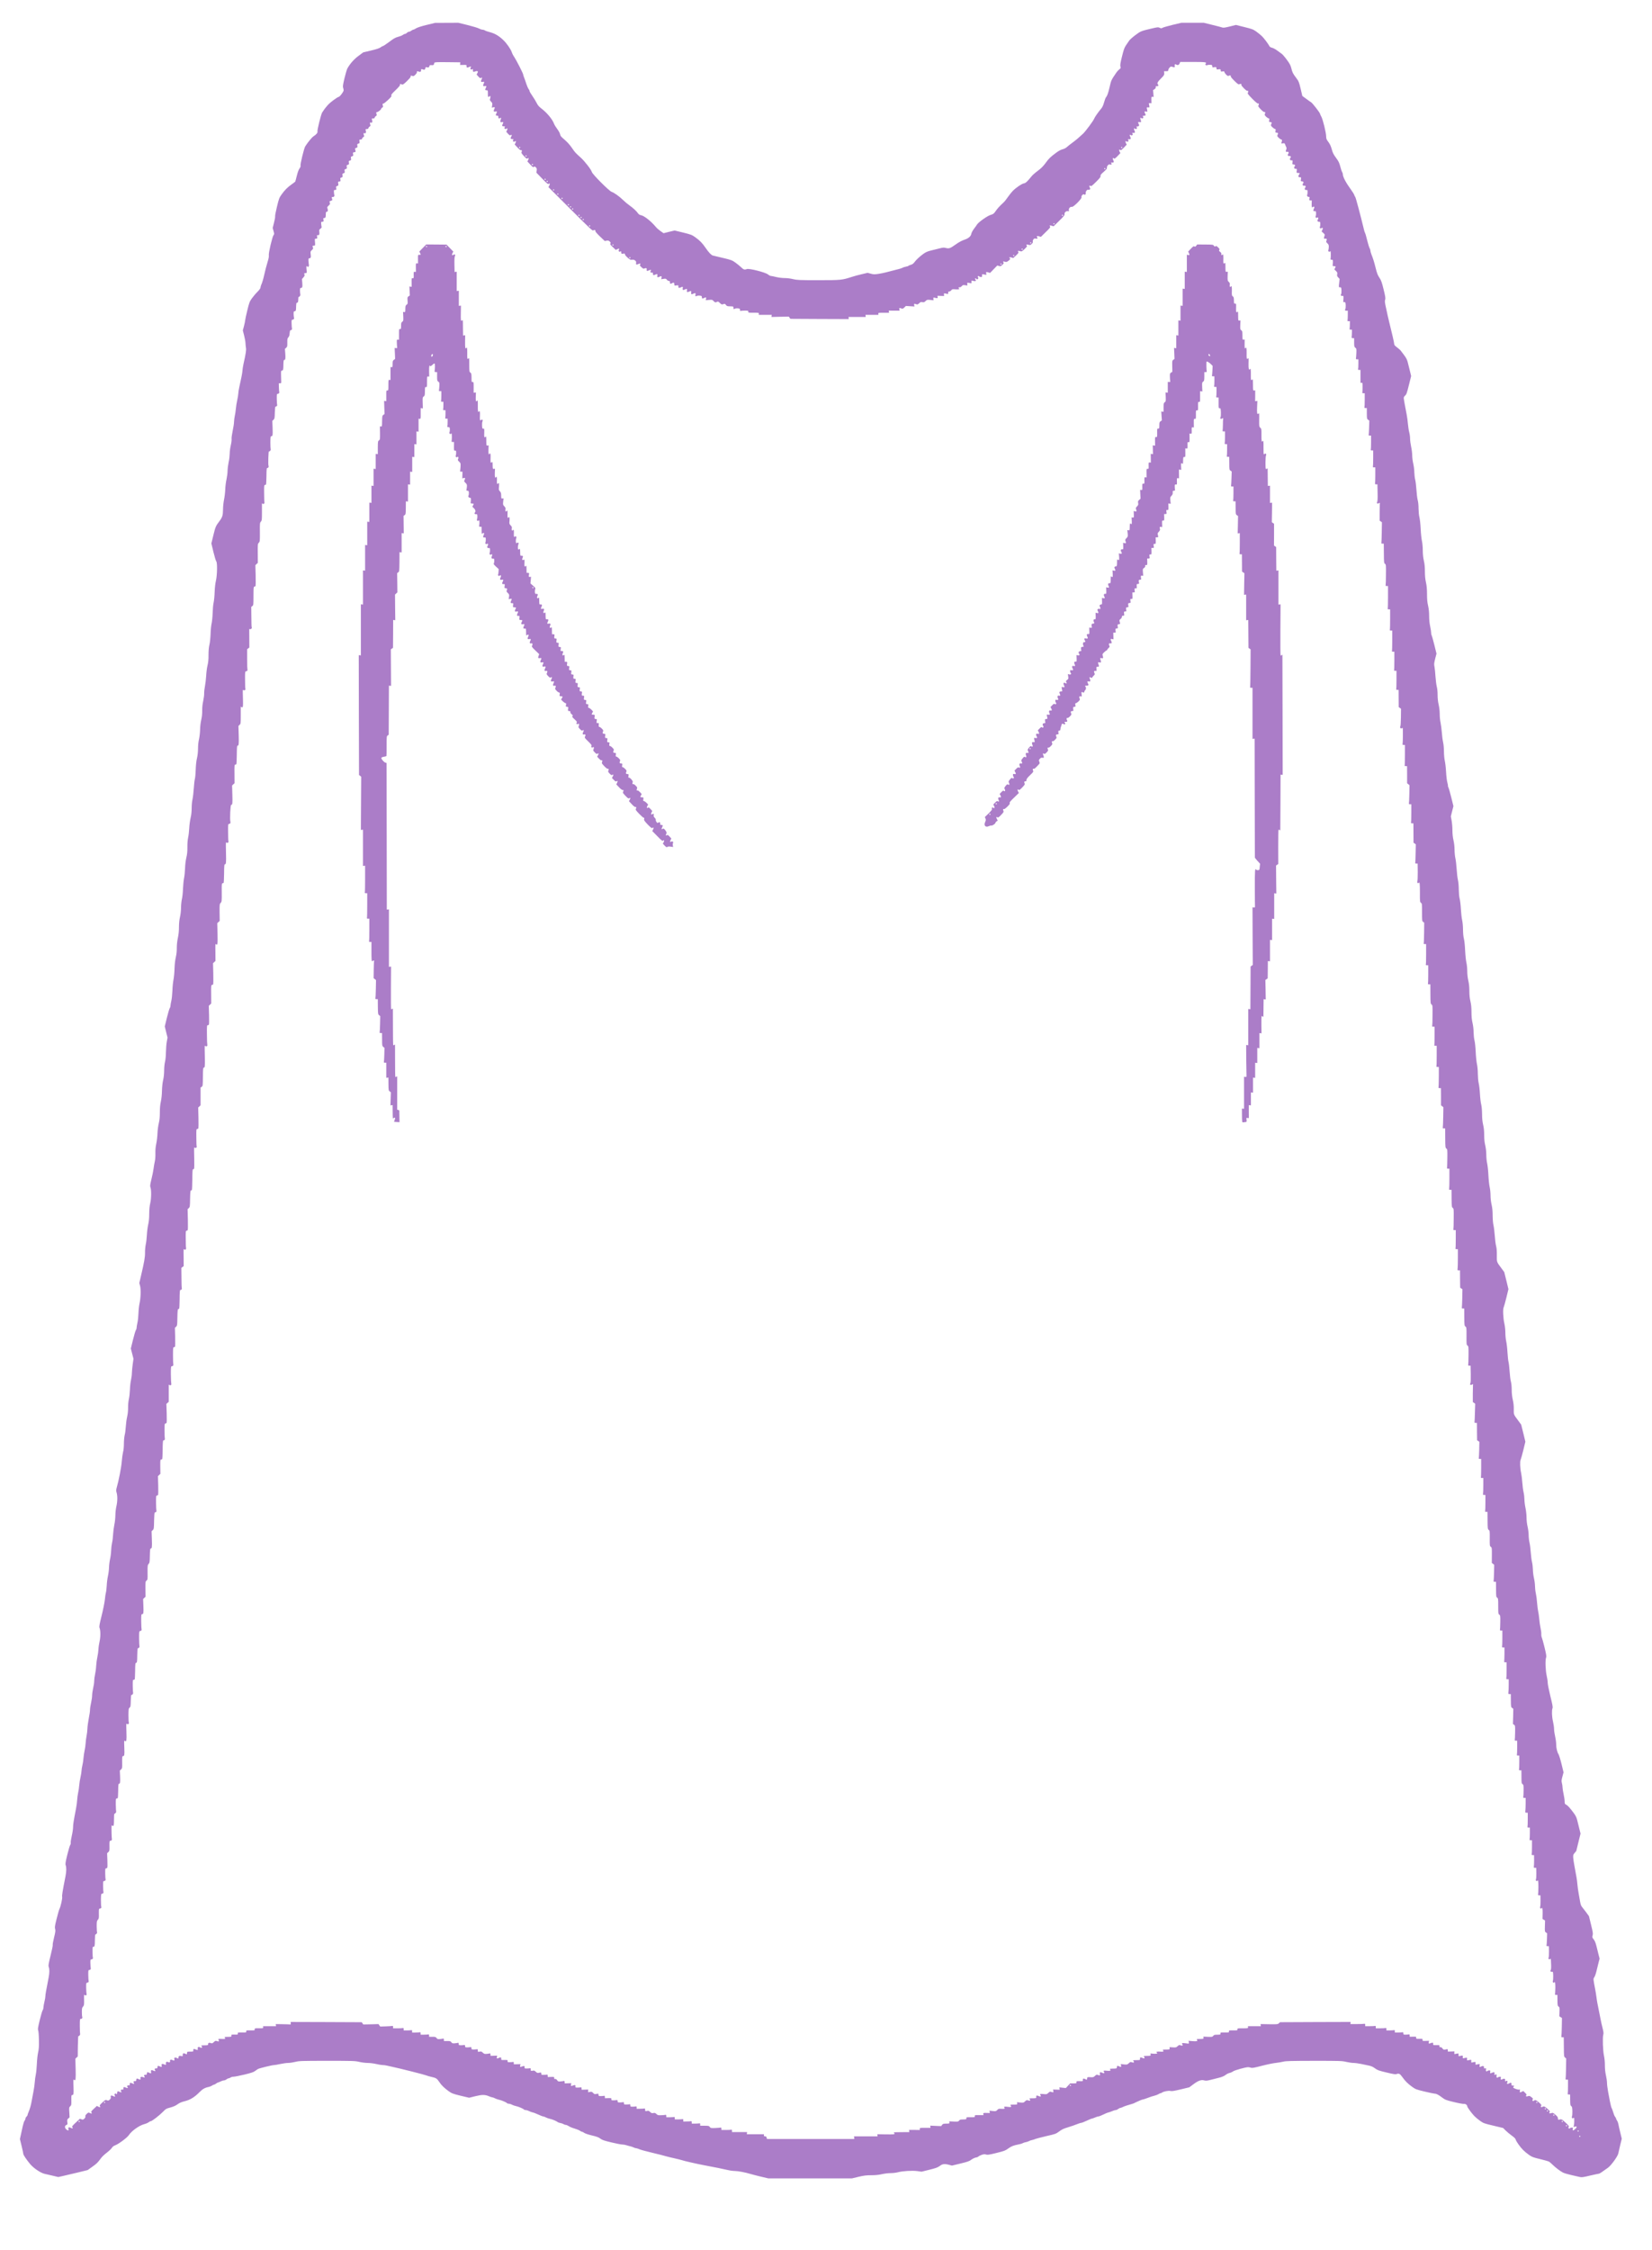 <?xml version="1.0" standalone="no"?>
<!DOCTYPE svg PUBLIC "-//W3C//DTD SVG 1.1//EN"
 "http://www.w3.org/Graphics/SVG/1.1/DTD/svg11.dtd">
<!-- Created with svg_stack (http://github.com/astraw/svg_stack) -->
<svg xmlns:sodipodi="http://sodipodi.sourceforge.net/DTD/sodipodi-0.dtd" xmlns="http://www.w3.org/2000/svg" version="1.1" width="1560.0" height="2124.0">
  <defs/>
  <g id="id0:id0" transform="matrix(1.25,0,0,1.25,0.0,0.0)"><g transform="translate(0,1699.2) scale(0.04,-0.04)" fill="#ab7dc8" stroke="none">
<path d="M8055 42009 c-101 -25 -174 -49 -197 -64 -21 -14 -44 -25 -51 -25 -8 0 -26 -9 -40 -20 -14 -11 -34 -20 -45 -20 -10 0 -27 -9 -37 -20 -10 -11 -26 -20 -35 -20 -10 0 -28 -9 -42 -19 -13 -11 -53 -27 -88 -36 -51 -13 -85 -32 -169 -96 -58 -43 -112 -79 -119 -79 -7 0 -28 -11 -46 -25 -22 -17 -77 -35 -179 -59 l-147 -35 -89 -66 c-86 -64 -157 -144 -209 -235 -11 -19 -36 -103 -56 -187 -28 -119 -34 -157 -26 -178 5 -14 10 -37 10 -50 0 -28 -74 -125 -96 -125 -8 0 -55 -30 -103 -66 -82 -60 -139 -123 -206 -227 -22 -34 -97 -336 -89 -360 7 -21 -23 -58 -73 -89 -29 -17 -108 -113 -158 -191 -23 -36 -96 -335 -89 -364 4 -14 -3 -33 -20 -55 -16 -22 -34 -71 -50 -136 -14 -56 -27 -106 -30 -111 -3 -4 -34 -28 -68 -52 -78 -55 -130 -107 -190 -191 -44 -61 -51 -80 -87 -230 -22 -89 -38 -172 -35 -183 3 -11 -7 -65 -21 -120 l-25 -99 16 -58 c15 -53 15 -60 1 -76 -23 -25 -97 -339 -90 -381 4 -22 -3 -63 -20 -115 -24 -78 -51 -182 -67 -256 -16 -75 -42 -161 -56 -187 -7 -16 -14 -38 -14 -51 0 -15 -20 -44 -57 -81 -32 -31 -79 -87 -105 -123 -44 -61 -51 -80 -88 -231 -22 -90 -40 -174 -40 -187 0 -12 -10 -60 -22 -106 l-22 -83 24 -93 c13 -51 25 -115 26 -143 1 -27 5 -69 9 -92 8 -42 -2 -107 -46 -304 -10 -48 -19 -102 -19 -120 0 -19 -9 -74 -19 -124 -11 -49 -29 -134 -40 -187 -12 -53 -21 -112 -21 -132 0 -19 -9 -72 -19 -118 -11 -46 -22 -119 -26 -163 -4 -44 -13 -107 -21 -140 -7 -33 -14 -83 -14 -112 0 -28 -12 -105 -26 -170 -14 -66 -23 -133 -20 -152 3 -18 -4 -72 -15 -118 -11 -47 -21 -120 -21 -162 -1 -42 -9 -113 -20 -158 -10 -46 -19 -118 -20 -160 0 -43 -10 -116 -20 -163 -11 -47 -22 -132 -24 -190 -2 -58 -12 -145 -23 -195 -10 -50 -19 -133 -19 -186 -1 -109 -12 -146 -71 -223 -66 -88 -72 -102 -111 -261 l-38 -155 39 -162 c22 -90 46 -170 54 -178 22 -24 17 -265 -7 -365 -12 -50 -21 -129 -24 -211 -2 -72 -11 -162 -19 -199 -9 -37 -17 -126 -19 -199 -2 -72 -11 -160 -19 -196 -9 -36 -18 -126 -20 -200 -3 -77 -12 -165 -22 -205 -11 -47 -17 -110 -17 -190 1 -86 -5 -142 -19 -200 -11 -44 -22 -132 -25 -195 -4 -63 -14 -151 -23 -195 -9 -44 -16 -105 -15 -135 1 -30 -7 -95 -18 -145 -13 -59 -20 -121 -19 -180 1 -60 -5 -119 -18 -175 -12 -50 -21 -126 -22 -185 -1 -55 -10 -136 -20 -180 -12 -48 -19 -118 -19 -177 0 -60 -7 -128 -19 -180 -13 -51 -22 -136 -25 -223 -2 -77 -10 -156 -16 -175 -6 -19 -15 -98 -20 -175 -5 -77 -16 -169 -24 -205 -9 -37 -16 -110 -16 -167 0 -68 -7 -130 -20 -185 -11 -46 -23 -132 -26 -193 -3 -60 -12 -141 -21 -180 -9 -43 -15 -112 -14 -180 1 -82 -4 -133 -20 -200 -13 -56 -22 -132 -24 -200 -2 -60 -10 -144 -19 -185 -8 -41 -17 -131 -20 -200 -2 -69 -11 -156 -20 -193 -9 -38 -17 -112 -17 -165 -1 -59 -8 -128 -20 -177 -12 -53 -19 -117 -19 -190 0 -73 -7 -142 -21 -205 -13 -61 -20 -127 -20 -185 1 -60 -5 -120 -18 -175 -13 -55 -22 -133 -25 -220 -2 -74 -11 -169 -20 -210 -8 -41 -18 -133 -20 -205 -3 -71 -12 -157 -20 -190 -8 -33 -15 -74 -16 -90 0 -17 -7 -40 -15 -51 -8 -12 -32 -94 -54 -183 l-39 -161 26 -106 26 -105 -14 -77 c-8 -42 -15 -131 -16 -197 -1 -70 -8 -147 -18 -185 -9 -37 -16 -107 -16 -162 0 -60 -7 -129 -19 -180 -12 -52 -20 -128 -22 -203 -1 -73 -10 -153 -21 -203 -13 -56 -19 -121 -19 -203 0 -87 -5 -144 -20 -207 -12 -48 -23 -134 -25 -192 -2 -58 -12 -145 -23 -195 -13 -60 -18 -121 -16 -185 1 -56 -3 -118 -12 -152 -7 -32 -18 -92 -23 -134 -5 -42 -23 -131 -40 -199 -25 -103 -28 -128 -19 -152 20 -46 17 -218 -4 -303 -12 -51 -18 -115 -19 -200 0 -86 -7 -150 -20 -205 -10 -44 -21 -129 -24 -190 -3 -60 -12 -141 -21 -180 -8 -39 -15 -108 -14 -155 2 -86 -15 -180 -80 -455 l-28 -120 15 -55 c17 -67 12 -235 -12 -336 -8 -37 -17 -117 -19 -178 -2 -61 -10 -142 -19 -179 -9 -38 -16 -80 -16 -95 0 -15 -7 -37 -15 -48 -8 -12 -32 -94 -54 -183 l-40 -162 25 -97 25 -97 -14 -100 c-8 -55 -15 -130 -16 -166 0 -36 -8 -97 -17 -135 -9 -38 -18 -118 -20 -179 -2 -60 -11 -141 -20 -180 -9 -40 -16 -108 -15 -161 1 -59 -6 -120 -18 -175 -11 -46 -22 -129 -25 -184 -3 -55 -12 -127 -21 -160 -8 -33 -15 -105 -15 -162 0 -61 -6 -125 -16 -160 -8 -32 -19 -110 -24 -173 -7 -105 -57 -364 -96 -498 -12 -43 -13 -61 -3 -89 20 -62 19 -169 -2 -259 -11 -49 -20 -121 -20 -176 -1 -51 -9 -131 -20 -178 -10 -47 -20 -128 -23 -180 -2 -52 -11 -124 -20 -161 -8 -36 -16 -101 -17 -145 -1 -43 -10 -115 -20 -159 -10 -44 -19 -116 -20 -160 -1 -44 -10 -116 -20 -160 -10 -44 -21 -125 -23 -180 -3 -55 -10 -116 -16 -135 -6 -19 -15 -80 -20 -135 -6 -55 -33 -190 -61 -301 -42 -170 -48 -206 -39 -230 21 -53 20 -171 0 -258 -10 -44 -20 -110 -21 -146 -1 -36 -10 -101 -20 -145 -10 -44 -20 -120 -23 -170 -2 -49 -12 -121 -21 -160 -9 -38 -16 -94 -16 -124 0 -31 -9 -92 -20 -136 -10 -44 -19 -105 -19 -135 0 -30 -9 -93 -20 -140 -11 -47 -20 -107 -20 -133 0 -27 -11 -101 -24 -165 -12 -64 -24 -148 -25 -187 -1 -38 -8 -101 -16 -140 -8 -38 -16 -101 -18 -140 -2 -38 -11 -101 -20 -140 -8 -38 -18 -104 -21 -145 -3 -41 -12 -102 -21 -135 -8 -33 -15 -77 -15 -97 0 -20 -9 -74 -19 -120 -11 -46 -22 -117 -25 -158 -3 -41 -12 -105 -21 -142 -8 -36 -16 -97 -18 -135 -2 -37 -11 -108 -21 -158 -46 -238 -56 -304 -56 -355 0 -31 -11 -105 -25 -165 -14 -61 -22 -118 -19 -128 3 -10 -1 -29 -10 -42 -9 -13 -34 -98 -56 -188 -32 -132 -38 -171 -30 -192 16 -43 15 -113 -2 -205 -56 -283 -70 -371 -64 -393 7 -29 -28 -186 -52 -232 -8 -16 -32 -100 -53 -185 -33 -131 -37 -160 -28 -190 9 -30 6 -56 -20 -162 -17 -69 -29 -133 -25 -141 3 -8 -15 -98 -41 -200 -37 -150 -44 -190 -35 -212 16 -43 16 -113 -2 -205 -46 -234 -62 -327 -61 -350 1 -14 -7 -61 -18 -105 -10 -44 -19 -94 -19 -110 0 -17 -7 -40 -15 -51 -8 -12 -33 -96 -55 -187 -34 -140 -38 -170 -29 -194 7 -16 13 -95 14 -183 2 -121 -1 -172 -16 -235 -10 -46 -20 -138 -23 -215 -3 -74 -12 -164 -20 -200 -8 -36 -17 -99 -19 -140 -2 -41 -14 -124 -26 -185 -12 -60 -26 -137 -32 -170 -13 -78 -36 -159 -60 -213 -10 -23 -19 -48 -19 -56 0 -7 -9 -21 -20 -31 -11 -10 -20 -27 -20 -38 0 -11 -7 -28 -16 -38 -9 -10 -24 -56 -34 -101 -10 -46 -26 -119 -36 -164 l-18 -81 32 -131 c18 -73 32 -140 32 -149 0 -20 63 -113 128 -191 67 -80 199 -169 275 -186 34 -8 106 -25 160 -37 l97 -23 78 17 c42 9 167 38 277 65 l200 49 87 62 c87 62 101 76 167 165 18 25 67 71 108 102 42 32 84 72 95 90 13 22 34 38 66 50 64 24 227 146 256 192 51 79 195 181 289 206 32 8 69 24 84 36 14 11 32 20 40 20 22 0 161 107 228 175 56 58 65 63 144 84 58 16 100 35 135 61 38 27 74 43 140 59 99 25 180 74 275 171 55 56 104 84 169 96 20 4 49 15 64 25 14 11 32 19 40 19 7 0 24 9 38 20 14 11 30 20 35 20 6 0 28 9 50 20 22 11 50 20 63 20 13 0 35 9 49 20 14 11 33 20 42 20 9 0 25 7 35 15 11 8 37 15 57 15 21 0 113 18 204 40 131 32 175 46 204 69 20 15 45 33 56 38 30 15 267 73 301 73 16 0 69 9 118 20 50 11 116 20 147 20 31 0 92 9 135 20 74 18 114 20 601 20 487 0 528 -1 608 -20 47 -11 119 -20 160 -20 41 0 113 -9 160 -20 47 -11 102 -20 123 -20 20 0 53 -4 72 -9 19 -5 62 -14 95 -21 132 -27 631 -153 655 -165 14 -7 61 -20 104 -30 83 -18 99 -29 146 -100 35 -54 95 -112 173 -168 61 -43 79 -50 226 -86 l161 -38 117 29 c131 32 185 31 262 -3 24 -10 51 -19 60 -19 9 0 32 -8 51 -19 19 -10 52 -21 72 -25 45 -8 144 -51 153 -65 3 -6 18 -11 33 -11 15 0 43 -8 62 -19 19 -10 52 -21 72 -25 45 -8 144 -51 153 -65 3 -6 18 -11 33 -11 15 0 43 -8 62 -18 19 -11 50 -22 69 -26 19 -3 68 -22 108 -41 41 -19 82 -35 91 -35 10 0 33 -8 52 -19 19 -10 52 -21 72 -25 42 -8 125 -42 148 -61 8 -7 33 -16 54 -20 22 -3 49 -13 60 -21 11 -8 30 -14 42 -14 12 0 37 -11 57 -24 20 -14 69 -34 109 -45 40 -12 85 -30 100 -41 15 -11 34 -20 41 -20 8 0 26 -9 40 -20 14 -11 78 -33 146 -49 93 -22 129 -36 159 -60 33 -25 69 -38 207 -71 91 -22 184 -40 205 -40 22 0 59 -6 82 -14 24 -8 58 -17 76 -21 18 -4 45 -13 60 -21 15 -8 36 -14 46 -14 10 0 37 -9 60 -19 23 -11 131 -40 241 -66 110 -26 227 -56 260 -66 33 -10 105 -27 160 -39 55 -12 118 -28 140 -35 44 -16 306 -75 430 -98 186 -34 355 -69 431 -87 45 -11 109 -20 143 -20 59 0 200 -27 291 -55 25 -8 112 -30 193 -50 l149 -35 788 0 788 0 125 30 c102 24 148 30 241 30 80 0 141 6 201 20 48 11 121 20 165 20 43 0 105 7 137 16 89 24 274 35 368 22 l80 -11 149 37 c122 30 156 43 194 71 51 40 91 44 179 21 l51 -14 162 39 c135 33 168 44 205 73 25 18 62 36 83 40 22 3 45 12 51 20 7 8 35 22 62 31 39 13 56 14 81 6 26 -9 57 -5 195 29 145 36 171 45 219 81 61 45 104 62 196 80 35 6 72 17 84 25 12 7 39 16 60 19 21 4 48 13 59 20 11 7 36 16 55 19 19 4 49 13 65 21 17 7 110 31 207 54 165 37 182 43 235 83 58 43 87 57 173 83 60 18 135 44 192 67 26 10 54 18 63 18 8 0 53 18 100 40 47 22 91 40 99 40 7 0 33 9 57 20 24 11 53 20 64 20 11 0 51 16 88 34 38 19 83 38 100 41 18 4 51 16 74 26 23 11 52 19 63 19 12 0 33 9 47 20 14 11 31 20 39 20 7 0 25 7 41 14 30 16 104 41 168 58 22 6 47 14 55 19 8 5 22 12 30 15 8 4 38 17 67 30 28 13 58 24 65 24 7 0 35 8 63 19 85 32 118 43 166 55 25 6 57 19 72 29 14 9 32 17 40 17 7 0 18 5 23 10 20 20 125 41 159 31 26 -7 67 0 195 30 l161 39 74 55 c93 70 152 92 205 76 32 -9 52 -8 117 8 43 11 116 30 163 41 58 15 97 31 124 52 21 17 56 35 78 39 22 5 52 19 68 31 29 21 233 78 281 78 14 0 39 -4 55 -10 23 -8 63 -1 204 36 96 25 213 49 260 54 47 5 112 16 145 24 50 13 148 15 582 16 488 0 528 -1 608 -20 47 -11 110 -20 140 -20 29 0 93 -9 142 -19 48 -11 115 -25 148 -31 42 -9 76 -24 112 -51 46 -35 72 -44 218 -79 132 -32 170 -38 192 -29 43 16 65 4 108 -58 51 -73 104 -126 188 -186 61 -44 78 -50 232 -87 92 -22 178 -40 191 -40 32 0 72 -21 143 -75 53 -40 72 -48 218 -83 89 -22 173 -37 187 -35 29 6 66 -19 66 -44 0 -19 86 -137 136 -187 22 -23 70 -63 107 -89 63 -45 77 -50 251 -91 l184 -44 49 -49 c27 -26 79 -70 116 -96 45 -32 69 -57 73 -75 9 -34 86 -143 140 -196 22 -23 70 -62 107 -89 60 -43 80 -50 213 -82 80 -20 155 -40 166 -46 10 -6 41 -31 67 -57 58 -57 142 -121 196 -150 22 -12 92 -33 155 -47 63 -14 136 -31 161 -37 40 -10 63 -7 201 26 86 20 161 36 168 36 10 0 69 39 170 113 62 46 186 219 194 271 4 22 20 93 36 158 l29 118 -29 118 c-15 64 -32 135 -35 157 -4 22 -15 52 -26 67 -10 15 -19 34 -19 41 0 8 -7 20 -15 27 -8 7 -25 45 -36 84 -12 39 -27 80 -34 91 -6 11 -19 63 -29 115 -9 52 -26 140 -37 196 -10 56 -19 126 -19 157 0 31 -9 95 -20 142 -13 58 -20 121 -20 193 0 65 -7 135 -17 177 -20 86 -29 345 -14 396 9 29 6 53 -14 133 -14 54 -29 124 -35 155 -5 31 -14 76 -20 101 -6 25 -15 70 -20 100 -5 30 -14 75 -20 100 -5 25 -14 79 -19 120 -5 41 -16 111 -25 155 -37 194 -37 194 -16 223 11 15 29 65 40 112 11 47 30 120 40 163 l20 77 -19 73 c-10 39 -28 113 -40 162 -16 64 -31 101 -53 129 -28 35 -30 41 -20 74 10 32 6 58 -29 200 l-40 164 -56 77 c-31 42 -66 87 -78 101 -15 17 -26 50 -34 100 -6 41 -19 113 -28 160 -9 47 -19 123 -23 170 -7 80 -15 128 -56 345 -10 50 -19 116 -22 148 -3 53 -1 60 27 93 17 19 31 36 31 38 0 3 18 77 40 165 l40 161 -24 98 c-14 53 -31 126 -40 161 -11 45 -29 82 -63 128 -71 96 -113 143 -145 159 -25 13 -28 20 -28 62 0 27 -9 88 -20 138 -11 49 -20 106 -20 126 0 21 -5 58 -12 82 -10 38 -9 55 10 124 l21 79 -38 157 c-21 86 -47 168 -56 183 -26 39 -45 119 -45 190 0 34 -9 101 -20 148 -11 47 -20 110 -20 140 0 30 -9 93 -20 140 -22 93 -26 208 -10 251 9 21 1 65 -40 229 -27 111 -50 225 -50 253 0 28 -9 90 -20 136 -22 96 -29 293 -11 339 9 24 4 57 -29 194 -22 91 -46 175 -52 187 -6 11 -11 41 -9 66 1 25 -6 77 -15 115 -8 39 -20 115 -24 170 -5 55 -14 118 -20 140 -6 22 -15 92 -20 155 -4 63 -15 146 -24 185 -9 38 -16 100 -16 137 0 37 -9 106 -20 153 -11 47 -20 120 -20 163 -1 42 -8 104 -16 137 -9 33 -19 114 -24 180 -4 66 -15 151 -24 190 -9 38 -16 102 -16 142 0 40 -9 111 -20 158 -12 51 -20 121 -20 174 0 50 -9 128 -20 181 -11 51 -20 123 -20 159 0 36 -7 98 -16 136 -9 39 -20 122 -24 185 -4 63 -15 145 -23 183 -19 81 -24 216 -9 244 6 11 29 93 51 182 l39 161 -39 161 -40 161 -53 72 c-91 122 -89 116 -87 219 1 63 -5 120 -19 180 -13 57 -20 122 -20 187 0 59 -6 122 -16 157 -9 32 -19 119 -24 193 -5 74 -14 153 -20 175 -7 22 -15 103 -20 180 -4 77 -15 171 -24 210 -9 38 -16 111 -16 162 0 55 -8 125 -19 175 -23 99 -31 273 -13 304 6 12 29 94 51 183 l39 161 -39 161 -40 161 -53 72 c-92 124 -88 112 -87 244 1 81 -3 136 -14 177 -9 33 -20 121 -25 195 -5 74 -16 162 -24 195 -9 37 -15 107 -16 182 0 86 -6 148 -20 208 -12 51 -20 121 -20 173 0 48 -7 119 -16 157 -9 39 -20 140 -24 225 -4 85 -15 186 -24 225 -9 38 -16 111 -16 162 0 57 -8 125 -20 178 -14 58 -20 121 -20 195 0 74 -6 137 -20 195 -14 59 -20 122 -20 203 -1 73 -7 140 -16 177 -9 33 -20 123 -24 200 -4 77 -15 169 -24 205 -9 38 -15 111 -16 175 0 65 -7 138 -16 180 -9 39 -20 142 -24 230 -4 91 -14 186 -23 220 -9 34 -16 100 -17 152 0 56 -8 126 -20 178 -14 60 -20 121 -20 205 0 84 -6 145 -20 205 -14 58 -20 121 -20 195 0 74 -6 137 -20 195 -12 53 -20 121 -20 178 0 51 -7 124 -16 162 -9 39 -20 142 -24 230 -4 91 -14 186 -23 220 -10 37 -16 102 -17 170 0 64 -7 139 -16 180 -9 39 -20 133 -24 210 -4 77 -15 167 -24 200 -9 36 -15 104 -16 170 0 64 -7 139 -16 180 -9 39 -20 131 -24 205 -5 74 -15 166 -24 205 -9 38 -16 111 -16 162 0 57 -8 125 -20 178 -13 56 -20 121 -20 187 0 56 -7 138 -15 183 l-15 81 24 96 25 97 -40 162 c-22 88 -46 174 -54 189 -8 15 -12 30 -9 32 2 3 -3 32 -12 64 -9 32 -20 122 -24 199 -4 77 -15 171 -24 210 -9 41 -16 114 -16 175 0 60 -7 135 -16 175 -9 39 -20 122 -24 185 -5 63 -16 146 -24 185 -9 38 -16 111 -16 162 0 57 -8 125 -20 178 -13 55 -20 121 -20 185 0 59 -6 122 -16 157 -8 32 -19 117 -24 188 -4 72 -13 155 -19 186 -10 49 -8 67 13 152 l25 96 -40 162 c-22 89 -45 171 -51 183 -7 11 -11 33 -10 47 1 14 -7 67 -18 119 -13 61 -20 131 -20 201 0 73 -7 136 -20 194 -15 62 -20 122 -20 218 0 94 -6 158 -20 221 -14 62 -20 127 -20 208 0 82 -6 143 -20 203 -13 58 -20 121 -20 193 0 63 -7 135 -16 177 -9 39 -20 142 -24 230 -4 88 -15 187 -24 220 -9 35 -15 102 -16 162 0 61 -6 125 -16 160 -9 32 -19 119 -24 193 -5 74 -15 162 -24 195 -8 33 -15 95 -16 137 0 43 -9 116 -20 163 -11 47 -20 118 -20 158 0 40 -9 112 -20 161 -11 50 -20 118 -20 153 0 34 -7 88 -16 120 -9 32 -19 101 -24 153 -4 52 -15 131 -23 175 -33 169 -57 303 -57 322 0 11 9 28 21 39 32 29 36 41 79 214 l40 160 -24 98 c-14 53 -31 126 -40 161 -11 45 -29 82 -63 128 -26 35 -56 75 -67 89 -10 14 -43 43 -72 65 -39 28 -54 46 -54 63 0 22 -40 199 -91 401 -19 75 -39 163 -75 334 -11 55 -13 81 -5 103 9 26 4 59 -29 193 -34 138 -46 172 -79 221 -31 46 -47 85 -70 179 -30 121 -49 181 -83 267 -10 26 -18 56 -18 68 0 11 -6 31 -14 43 -8 12 -28 77 -45 144 -16 67 -34 131 -40 141 -6 11 -15 37 -20 58 -70 290 -156 612 -166 624 -7 8 -16 26 -20 40 -4 14 -29 54 -55 90 -103 142 -160 250 -160 300 0 11 -6 31 -14 43 -8 12 -24 59 -35 105 -18 69 -32 97 -79 161 -47 63 -63 95 -81 161 -16 59 -34 99 -64 139 -36 48 -42 63 -42 106 -1 70 -62 321 -91 372 -13 23 -24 47 -24 53 0 19 -140 200 -168 218 -15 9 -59 40 -97 69 l-70 51 -32 136 c-31 129 -35 140 -87 209 -62 83 -69 98 -91 186 -13 50 -31 84 -86 157 -38 52 -82 102 -97 111 -15 10 -52 37 -83 60 -32 24 -74 46 -95 51 -23 5 -43 16 -49 28 -20 41 -101 149 -141 189 -22 22 -70 61 -106 87 -60 43 -80 51 -227 87 l-160 40 -116 -29 c-89 -22 -123 -27 -142 -19 -15 5 -99 28 -188 49 l-162 40 -211 0 -210 0 -169 -40 c-92 -23 -177 -47 -189 -55 -19 -12 -26 -12 -52 0 -27 14 -39 13 -138 -10 -216 -50 -222 -53 -321 -127 -51 -38 -103 -84 -116 -102 -12 -18 -39 -58 -61 -89 -32 -47 -44 -81 -77 -214 -30 -121 -37 -165 -30 -189 8 -28 6 -34 -20 -53 -16 -12 -39 -37 -52 -55 -103 -151 -102 -150 -131 -277 -28 -120 -45 -168 -71 -199 -7 -8 -23 -51 -35 -95 -15 -53 -33 -92 -54 -116 -52 -61 -123 -162 -132 -189 -13 -37 -162 -239 -211 -285 -68 -64 -133 -120 -203 -171 -36 -26 -81 -62 -100 -79 -21 -20 -55 -37 -85 -44 -33 -8 -76 -32 -125 -69 -105 -78 -134 -106 -198 -195 -41 -56 -81 -96 -143 -142 -48 -35 -102 -83 -120 -106 -83 -103 -109 -126 -145 -132 -39 -7 -143 -77 -208 -142 -23 -23 -63 -74 -91 -114 -27 -41 -65 -88 -84 -105 -81 -76 -108 -105 -146 -159 -36 -52 -46 -60 -95 -74 -61 -17 -228 -135 -258 -181 -9 -15 -36 -53 -60 -84 -24 -32 -46 -74 -49 -93 -8 -48 -55 -88 -140 -115 -43 -15 -100 -46 -157 -87 -102 -73 -124 -80 -183 -65 -36 10 -55 9 -116 -7 -39 -10 -112 -28 -162 -40 -72 -18 -102 -31 -154 -69 -68 -50 -131 -109 -169 -161 -14 -19 -38 -35 -62 -41 -22 -6 -42 -15 -45 -19 -3 -5 -24 -12 -48 -16 -23 -4 -51 -13 -62 -20 -11 -7 -40 -17 -65 -23 -121 -30 -210 -53 -260 -67 -30 -8 -92 -20 -137 -27 -70 -10 -90 -9 -140 5 l-58 16 -110 -26 c-60 -14 -144 -36 -185 -50 -189 -61 -201 -63 -635 -63 -366 0 -407 2 -479 20 -46 12 -112 20 -160 20 -47 0 -114 9 -160 20 -43 11 -87 20 -98 20 -11 0 -37 13 -57 30 -50 39 -353 116 -396 100 -45 -17 -64 -11 -108 33 -24 23 -73 63 -109 89 -61 44 -79 51 -235 88 -92 22 -178 43 -190 45 -30 7 -79 58 -138 145 -60 89 -109 139 -197 202 -61 43 -80 51 -227 87 l-161 39 -105 -25 -104 -26 -56 39 c-31 21 -71 56 -88 77 -91 110 -222 214 -283 224 -22 4 -41 15 -52 31 -29 43 -95 105 -162 152 -36 25 -90 70 -120 100 -69 68 -173 143 -220 158 -47 16 -365 334 -374 376 -10 42 -134 202 -207 268 -104 94 -112 102 -164 179 -50 73 -93 119 -178 192 -32 27 -46 47 -50 72 -3 20 -26 62 -53 98 -26 34 -54 80 -62 102 -32 86 -135 209 -245 292 -40 31 -63 58 -83 100 -16 32 -52 92 -81 133 -29 41 -53 82 -53 91 0 9 -8 27 -19 40 -10 13 -28 56 -41 94 -12 39 -31 91 -41 117 -10 26 -19 53 -19 60 0 20 -130 275 -168 331 -19 26 -41 69 -49 95 -19 54 -89 157 -149 216 -81 82 -166 133 -254 156 -46 12 -93 28 -104 36 -11 8 -32 14 -46 14 -14 0 -43 10 -65 22 -22 12 -119 41 -215 65 l-175 43 -220 -1 -220 -1 -160 -39z m637 -730 l-2 -26 62 1 c59 1 63 0 60 -21 -4 -30 12 -36 46 -19 32 17 48 11 31 -11 -17 -19 8 -48 27 -32 14 12 18 7 15 -23 -3 -23 14 -30 43 -17 13 6 32 9 41 5 14 -5 14 -9 1 -35 l-15 -29 34 -38 c27 -29 37 -35 48 -26 22 18 28 2 11 -30 -18 -34 -10 -52 21 -44 31 8 37 -2 19 -36 -18 -34 -10 -52 21 -44 31 8 37 -2 19 -36 -17 -33 -13 -43 19 -43 20 0 22 -5 21 -62 -1 -46 2 -63 12 -63 7 0 16 5 20 11 14 23 23 -8 12 -39 -11 -29 -10 -34 16 -61 25 -26 27 -34 21 -71 l-7 -43 24 6 c34 9 40 0 22 -35 -18 -34 -10 -52 21 -44 31 8 37 -2 19 -36 -17 -33 -14 -41 19 -43 16 -1 21 -7 19 -23 -4 -25 14 -38 33 -22 16 14 27 -1 14 -20 -5 -8 -9 -26 -9 -39 0 -19 4 -22 24 -17 32 8 38 -2 20 -36 -17 -33 -14 -40 19 -44 12 -1 24 -3 26 -3 2 -1 -2 -7 -8 -15 -16 -19 13 -44 32 -27 21 17 28 1 12 -29 l-14 -28 34 -38 c27 -29 37 -35 48 -26 22 18 28 2 11 -30 -17 -33 -14 -40 19 -44 12 -1 24 -3 26 -3 2 -1 -2 -7 -8 -15 -16 -19 13 -44 32 -27 21 17 28 1 12 -29 l-15 -28 52 -56 c28 -31 57 -55 65 -52 18 7 26 -10 14 -33 -9 -16 -2 -28 43 -77 44 -48 57 -56 68 -46 22 18 29 3 13 -28 l-15 -28 54 -58 c46 -49 56 -56 69 -45 13 10 19 9 37 -9 18 -18 21 -29 16 -61 l-6 -39 109 -112 c90 -93 111 -110 123 -100 23 18 29 3 12 -31 l-16 -30 416 -415 c357 -357 417 -414 430 -403 19 16 48 7 40 -12 -3 -8 31 -48 86 -101 l92 -87 34 7 c28 5 40 2 59 -16 20 -19 22 -26 13 -38 -10 -11 -2 -24 45 -67 l57 -54 27 14 c31 16 49 10 32 -11 -17 -20 7 -49 27 -33 8 6 14 8 15 3 1 -5 2 -18 3 -29 0 -13 7 -19 19 -17 9 1 25 3 35 5 11 1 16 -4 14 -15 -1 -9 20 -35 50 -62 46 -41 57 -45 86 -40 42 8 85 -26 76 -61 -8 -31 8 -38 42 -20 32 16 51 10 33 -11 -10 -12 -5 -21 25 -49 32 -29 41 -33 58 -24 27 14 48 5 41 -19 -7 -28 10 -34 43 -17 31 16 51 10 34 -10 -16 -19 -3 -37 23 -33 17 2 21 -2 19 -19 -4 -29 11 -36 44 -18 34 17 46 11 38 -20 -8 -30 8 -38 42 -20 34 18 46 11 38 -21 l-7 -26 45 7 c40 6 47 4 61 -16 9 -12 26 -23 39 -24 17 -1 22 -7 20 -23 -4 -24 14 -38 31 -24 7 6 21 12 32 14 16 2 20 -3 20 -27 0 -24 4 -29 20 -27 55 9 60 7 57 -15 -4 -30 12 -36 46 -19 34 18 44 12 36 -19 -8 -31 8 -38 42 -20 34 17 46 11 38 -20 -8 -30 8 -38 42 -20 34 17 46 11 38 -20 -8 -30 8 -38 42 -20 33 17 47 11 39 -16 -9 -26 3 -43 20 -29 8 6 33 10 57 8 36 -3 43 -6 43 -25 0 -32 10 -36 43 -19 34 18 44 12 36 -20 l-6 -22 62 5 c57 6 63 4 86 -21 28 -29 36 -31 66 -15 17 9 25 6 54 -22 31 -30 37 -32 64 -22 27 10 32 9 50 -15 18 -23 28 -26 83 -26 48 -1 61 -4 59 -15 -2 -8 0 -21 3 -29 4 -11 8 -12 19 -3 8 7 34 11 58 9 38 -3 43 -6 43 -28 0 -18 4 -24 15 -20 8 2 44 5 80 5 59 0 65 -2 62 -20 -2 -19 3 -20 100 -20 97 0 103 -1 100 -20 l-2 -20 122 0 123 0 -3 -20 -2 -20 164 4 163 3 15 -21 15 -21 552 -3 551 -2 -2 20 -3 20 163 0 162 0 -2 20 -3 20 123 0 122 0 -2 20 c-3 19 2 20 100 19 l103 0 -3 20 -3 21 103 -1 103 0 -5 21 c-8 30 0 35 34 22 26 -10 33 -8 59 17 l30 29 81 -5 81 -5 -5 22 c-8 30 0 35 34 22 26 -10 33 -8 59 17 24 23 34 27 61 21 26 -6 37 -2 60 20 27 26 33 28 90 22 l61 -7 -3 28 c-2 20 1 26 12 23 8 -2 28 -6 43 -9 25 -4 28 -2 25 19 l-3 24 63 -2 63 -2 -3 27 c-2 20 1 26 12 23 8 -2 28 -6 43 -9 25 -4 28 -2 25 19 -2 19 2 24 20 25 13 1 30 11 39 24 14 20 22 22 80 17 59 -4 87 3 63 18 -15 9 -1 27 16 21 8 -3 24 6 37 20 19 22 27 25 65 19 l43 -6 -3 28 c-3 30 -1 30 55 17 26 -6 28 -5 25 22 -2 22 1 28 12 25 50 -13 70 -13 70 2 0 9 -5 19 -10 22 -6 4 -8 11 -4 16 4 6 13 4 24 -6 15 -14 18 -14 30 0 10 11 10 18 1 29 -15 18 5 34 22 17 6 -6 22 -11 34 -11 20 0 23 5 21 28 -3 29 -1 29 56 16 27 -6 28 -5 23 18 -9 33 -2 38 38 25 l34 -10 68 70 68 70 31 -9 c27 -9 35 -6 64 21 26 24 31 33 22 44 -17 20 -5 27 28 15 25 -8 34 -6 65 17 36 28 42 39 25 50 -22 14 2 23 34 13 l33 -10 54 50 c43 41 51 53 41 64 -17 21 -5 27 32 16 31 -10 36 -8 87 40 43 41 51 53 41 64 -17 21 -5 27 32 16 29 -9 36 -7 60 16 19 17 26 31 22 42 -4 9 1 28 10 41 12 19 21 23 40 19 32 -8 49 1 34 19 -20 24 -3 34 34 23 l34 -11 93 91 c77 74 91 93 81 104 -17 22 -5 27 33 15 l34 -10 106 104 c85 82 105 108 101 125 -8 30 32 65 63 57 22 -5 23 -4 18 19 -8 31 28 70 58 62 28 -7 191 156 181 182 -10 25 32 68 51 52 11 -9 17 -9 24 3 5 8 7 20 4 27 -3 7 3 24 12 38 12 19 23 24 40 21 30 -5 42 17 24 45 -15 24 -5 43 15 27 13 -10 30 3 105 77 71 71 89 93 84 111 -4 17 8 33 61 79 52 46 64 62 60 79 -6 25 35 72 54 60 6 -4 18 -4 27 -1 12 5 13 9 3 21 -13 15 -8 19 22 16 25 -3 30 14 13 45 -16 32 -10 51 12 33 12 -11 24 -3 69 43 l54 57 -15 27 c-16 32 -10 50 12 33 12 -11 24 -3 69 43 l54 57 -15 27 c-16 32 -10 51 11 33 20 -17 49 7 33 27 -12 14 -7 18 23 15 25 -3 30 15 14 47 -17 32 -11 48 11 31 19 -17 48 8 32 27 -12 14 -7 18 23 15 25 -3 30 14 13 45 -16 32 -10 51 11 33 20 -17 49 7 33 27 -11 13 -5 18 15 15 4 -1 14 3 22 10 11 9 11 15 -1 39 -17 32 -11 42 21 34 27 -7 31 7 15 49 -11 29 -4 42 16 26 19 -17 48 8 32 27 -6 8 -10 14 -8 15 2 0 14 2 26 3 33 4 36 11 19 44 -18 35 -12 44 22 35 27 -6 26 -7 10 68 -2 10 5 13 26 11 31 -3 30 -5 14 69 -2 10 5 13 23 11 l26 -2 -1 62 c-1 59 0 63 20 60 l22 -3 -5 64 -6 65 27 17 c18 12 26 25 24 39 -2 16 2 20 19 18 25 -4 40 15 24 31 -23 23 -9 50 54 113 60 60 65 69 63 102 l-3 37 40 0 c34 0 40 3 40 22 0 12 11 33 24 46 19 21 28 24 48 16 42 -16 56 -12 49 15 -7 30 7 41 32 25 25 -16 50 -6 62 26 l10 25 239 0 c237 0 270 -5 242 -33 -16 -16 6 -39 28 -28 9 5 34 8 56 7 35 -1 40 -4 40 -26 0 -19 5 -24 20 -22 55 9 59 7 60 -18 0 -19 5 -24 20 -22 55 9 59 7 60 -18 0 -18 5 -24 18 -22 9 1 25 3 34 5 10 1 18 -5 18 -14 0 -8 15 -30 32 -48 28 -27 36 -30 53 -21 23 12 41 5 34 -13 -2 -7 29 -45 71 -85 65 -64 77 -71 95 -62 22 12 44 5 34 -12 -8 -13 97 -120 113 -114 19 8 25 -11 12 -33 -11 -17 -2 -29 81 -115 52 -53 100 -94 107 -92 19 8 25 -11 12 -32 -11 -17 -5 -27 42 -76 29 -31 59 -54 66 -52 18 7 25 -11 13 -34 -9 -17 -6 -25 21 -53 18 -17 40 -32 48 -32 9 0 15 -8 14 -18 -2 -9 -4 -25 -5 -34 -2 -13 4 -18 19 -18 32 -1 38 -12 23 -39 -12 -23 -10 -28 20 -58 19 -18 41 -33 49 -33 9 0 15 -8 14 -18 -2 -9 -4 -25 -5 -34 -2 -13 4 -18 19 -18 32 -1 38 -12 23 -39 -12 -23 -10 -28 20 -58 19 -18 41 -33 49 -33 16 -1 18 -12 5 -54 -7 -23 -5 -24 25 -18 28 6 33 4 42 -21 5 -15 15 -37 21 -49 8 -17 8 -29 0 -49 -15 -31 -7 -48 20 -41 24 7 35 -17 18 -38 -18 -21 -4 -48 21 -42 25 7 37 -17 19 -38 -18 -21 -4 -47 22 -43 23 3 25 -2 16 -57 -2 -15 3 -20 21 -20 28 0 38 -19 21 -40 -18 -21 -4 -47 22 -43 23 3 25 -2 16 -57 -2 -15 3 -20 22 -21 42 -2 43 -3 25 -30 -21 -32 -13 -56 17 -52 23 3 25 -2 16 -57 -2 -15 3 -20 21 -20 28 0 38 -19 21 -40 -18 -21 -4 -48 21 -42 25 7 37 -17 19 -38 -18 -21 -4 -47 22 -43 20 3 23 -1 23 -37 1 -22 -3 -47 -7 -56 -9 -19 12 -41 33 -37 9 2 13 -4 11 -17 -2 -11 -4 -27 -5 -35 -1 -10 7 -15 23 -15 l25 0 -2 -55 c-2 -71 2 -86 22 -70 25 20 37 2 20 -31 -18 -34 -12 -51 18 -47 18 3 21 -2 23 -37 1 -22 -2 -47 -7 -56 -11 -22 10 -43 28 -28 18 15 29 -16 13 -36 -18 -21 -4 -47 22 -43 19 3 22 -2 24 -37 1 -22 -2 -47 -7 -56 -11 -21 10 -43 27 -28 24 19 35 0 19 -32 l-15 -29 32 -29 c31 -28 32 -31 21 -62 -15 -38 -8 -53 19 -46 24 7 33 -14 19 -41 -8 -16 -5 -24 18 -46 25 -24 29 -35 27 -75 -1 -26 -5 -52 -9 -58 -4 -6 0 -16 7 -22 10 -8 16 -9 21 -1 13 21 20 0 19 -62 0 -34 -2 -70 -5 -78 -3 -10 4 -15 21 -15 23 0 25 -4 24 -45 -1 -25 -3 -52 -5 -60 -3 -10 4 -15 21 -16 40 -2 41 -3 26 -33 l-15 -28 30 -29 c26 -25 29 -34 24 -63 -5 -27 -2 -38 20 -61 l26 -27 -8 -69 c-10 -93 -11 -89 16 -89 22 0 24 -5 27 -60 1 -33 -2 -65 -8 -72 -14 -17 0 -34 25 -31 20 3 22 -1 21 -42 -1 -25 -3 -52 -5 -60 -3 -10 4 -15 20 -15 22 0 24 -5 27 -60 1 -33 -2 -65 -8 -72 -14 -17 0 -34 25 -31 l22 3 0 -85 c0 -47 -2 -92 -5 -100 -4 -11 2 -15 20 -15 l25 0 -1 -65 c0 -36 -2 -72 -5 -80 -3 -10 4 -15 21 -15 l24 0 -1 -60 c-1 -33 -3 -69 -5 -80 -2 -16 3 -20 22 -20 l25 0 0 -83 c1 -74 3 -84 23 -98 21 -15 22 -22 19 -102 -2 -48 -6 -94 -8 -102 -3 -10 4 -15 21 -15 l25 0 0 -85 c0 -47 -2 -92 -5 -100 -4 -11 2 -15 20 -15 l25 0 0 -123 0 -122 20 2 c19 3 20 -3 20 -82 0 -47 -2 -92 -5 -100 -4 -11 2 -15 20 -15 l25 0 0 -125 c0 -69 -2 -132 -5 -140 -4 -11 2 -15 20 -15 l25 0 0 -103 c1 -95 2 -103 24 -118 l23 -16 -4 -127 c-2 -69 -6 -133 -8 -141 -4 -11 2 -15 20 -15 l25 0 0 -125 c0 -69 -2 -132 -5 -140 -4 -11 2 -15 20 -15 l25 0 0 -145 c0 -80 -2 -152 -5 -160 -4 -11 2 -15 20 -15 l25 0 0 -145 c0 -80 -2 -152 -5 -160 -4 -11 2 -15 20 -15 l25 0 3 -157 c3 -103 0 -163 -8 -177 -9 -17 -8 -22 5 -27 8 -4 22 -1 30 6 14 12 20 6 15 -15 -1 -5 -2 -79 -3 -163 l0 -153 22 -15 21 -15 -3 -187 c-1 -103 -5 -194 -7 -202 -4 -11 2 -15 20 -15 l25 0 2 -184 c1 -170 3 -184 21 -197 19 -13 20 -25 18 -201 0 -104 -3 -195 -6 -203 -4 -11 2 -15 20 -15 l25 0 0 -205 c0 -113 -2 -212 -5 -220 -4 -11 2 -15 20 -15 l25 0 0 -185 c0 -102 -2 -192 -5 -200 -4 -11 2 -15 20 -15 l25 0 0 -185 c0 -102 -2 -192 -5 -200 -4 -11 2 -15 20 -15 l25 0 0 -165 c0 -91 -2 -172 -5 -180 -4 -11 2 -15 20 -15 l25 0 0 -165 c0 -91 -2 -172 -5 -180 -4 -11 2 -15 20 -15 l25 0 1 -163 1 -163 22 -15 22 -16 -2 -161 c-1 -89 -6 -168 -12 -174 -14 -19 11 -47 28 -33 7 6 15 7 18 3 6 -11 3 -284 -3 -303 -4 -11 2 -15 20 -15 l25 0 0 -185 c0 -102 -2 -192 -5 -200 -4 -11 2 -15 20 -15 l25 0 1 -162 0 -162 23 -18 22 -18 -3 -165 c-2 -91 -5 -172 -8 -180 -4 -11 2 -15 20 -15 l25 0 0 -165 c0 -91 -2 -172 -5 -180 -4 -11 2 -15 20 -15 l25 0 1 -183 1 -183 22 -15 21 -15 -3 -167 c-1 -92 -5 -174 -7 -182 -4 -11 2 -15 20 -15 l25 0 2 -160 c1 -88 -3 -167 -8 -176 -10 -20 14 -48 26 -29 17 28 23 -15 23 -181 -1 -170 0 -181 20 -195 19 -13 20 -24 20 -180 0 -157 1 -166 20 -180 l21 -15 -2 -187 c-1 -103 -4 -194 -7 -202 -4 -11 2 -15 20 -15 l25 0 0 -185 c0 -102 -2 -192 -5 -200 -4 -11 2 -15 20 -15 l25 0 0 -165 c0 -91 -2 -172 -5 -180 -4 -11 2 -15 20 -15 l25 0 1 -183 c1 -172 3 -184 22 -198 19 -13 20 -24 18 -201 0 -104 -3 -195 -6 -203 -4 -11 2 -15 20 -15 l25 0 0 -165 c0 -91 -2 -172 -5 -180 -4 -11 2 -15 20 -15 l25 0 0 -185 c0 -102 -2 -192 -5 -200 -4 -11 2 -15 20 -15 l25 0 0 -180 c-1 -99 -3 -189 -5 -200 -4 -16 0 -20 20 -20 l25 0 1 -162 0 -162 23 -18 22 -18 -3 -185 c-2 -102 -5 -192 -8 -200 -4 -11 2 -15 20 -15 l25 0 1 -183 c1 -172 3 -184 22 -198 19 -13 20 -23 18 -181 -1 -93 -4 -175 -6 -183 -4 -11 2 -15 20 -15 l25 0 0 -180 c0 -99 -2 -189 -5 -200 -4 -16 0 -20 20 -20 l25 0 1 -164 c2 -150 4 -164 22 -177 19 -13 20 -24 18 -201 0 -104 -3 -195 -6 -203 -4 -11 2 -15 20 -15 l25 0 0 -165 c0 -91 -2 -172 -5 -180 -4 -11 2 -15 20 -15 l25 0 0 -165 c0 -91 -2 -181 -5 -200 -5 -32 -3 -35 20 -35 l25 0 1 -164 2 -163 22 -15 21 -15 -3 -167 c-2 -91 -6 -173 -8 -181 -4 -11 2 -15 20 -15 l25 0 1 -163 c1 -153 3 -164 22 -178 19 -13 21 -23 20 -179 -1 -156 0 -167 19 -180 19 -13 20 -24 19 -182 -1 -92 -3 -175 -6 -183 -4 -11 2 -15 20 -15 l25 0 3 -157 c2 -102 0 -164 -8 -177 -9 -17 -8 -22 5 -27 8 -4 22 -1 30 6 14 12 20 6 15 -15 -1 -5 -2 -79 -3 -163 l0 -153 23 -16 22 -16 -5 -166 c-2 -91 -6 -173 -8 -181 -3 -10 4 -15 21 -15 l25 0 1 -164 2 -163 22 -15 21 -15 -3 -147 c-2 -80 -6 -153 -8 -161 -4 -11 2 -15 20 -15 l25 0 0 -165 c0 -91 -2 -172 -5 -180 -4 -11 2 -15 20 -15 l25 0 0 -140 c0 -77 -2 -149 -5 -160 -4 -16 0 -20 20 -20 l25 0 0 -145 c0 -80 -2 -152 -5 -160 -4 -11 2 -15 20 -15 l25 0 1 -163 c1 -153 3 -164 22 -178 19 -13 20 -23 19 -159 -1 -137 0 -146 20 -160 20 -14 21 -23 20 -159 l-1 -145 23 -18 22 -18 -3 -145 c-2 -80 -5 -152 -8 -160 -4 -11 2 -15 20 -15 l25 0 1 -143 c1 -132 2 -144 21 -157 19 -13 20 -25 20 -160 0 -136 1 -147 20 -160 19 -14 21 -24 19 -142 -1 -71 -3 -135 -6 -143 -4 -11 2 -15 20 -15 l25 0 0 -145 c0 -80 -2 -152 -5 -160 -4 -11 2 -15 20 -15 l25 0 0 -125 c-1 -69 -3 -132 -5 -140 -4 -11 2 -15 20 -15 l25 0 0 -145 c0 -80 -2 -152 -5 -160 -4 -11 2 -15 20 -15 l25 0 0 -100 c0 -55 -2 -118 -5 -140 -5 -37 -3 -40 20 -40 l25 0 1 -123 c1 -115 3 -124 24 -139 l22 -15 -3 -144 -4 -144 22 -15 c20 -14 21 -22 19 -143 -1 -70 -4 -134 -6 -142 -4 -11 2 -15 20 -15 l25 0 0 -125 c0 -69 -2 -132 -5 -140 -4 -11 2 -15 20 -15 l25 0 0 -125 c0 -69 -2 -132 -5 -140 -4 -11 2 -15 20 -15 l25 0 1 -123 c0 -112 2 -124 21 -137 18 -13 20 -24 19 -122 0 -59 -3 -115 -6 -123 -4 -11 2 -15 20 -15 l25 0 0 -100 c0 -55 -2 -118 -5 -140 -5 -37 -3 -40 20 -40 l25 0 0 -125 c0 -69 -2 -132 -5 -140 -4 -11 2 -15 20 -15 l25 0 0 -100 c0 -55 -2 -109 -5 -120 -4 -16 0 -20 20 -20 l25 0 0 -125 c0 -69 -2 -132 -5 -140 -4 -11 2 -15 20 -15 l24 0 1 -100 c0 -55 -2 -109 -5 -120 -4 -16 0 -20 20 -20 l25 0 2 -100 c1 -54 -2 -106 -7 -116 -11 -20 13 -48 25 -29 16 26 21 -7 21 -122 -1 -68 -3 -130 -6 -138 -4 -11 2 -15 20 -15 l25 0 1 -100 c1 -55 -2 -107 -7 -116 -10 -20 15 -47 26 -29 16 26 23 -8 21 -100 l-2 -100 24 -16 24 -15 -3 -105 c-3 -99 -2 -105 19 -120 l23 -16 -3 -106 c-2 -59 -6 -114 -8 -122 -4 -11 2 -15 20 -15 l25 0 1 -100 c1 -55 -3 -107 -7 -116 -11 -22 10 -42 28 -28 16 14 14 23 19 -95 3 -63 0 -104 -7 -112 -15 -18 -2 -36 24 -32 19 3 21 -2 23 -77 1 -44 -2 -87 -7 -96 -10 -20 15 -48 26 -29 15 25 21 -6 21 -102 -1 -57 -4 -110 -6 -118 -4 -11 2 -15 20 -15 l25 0 1 -103 c1 -93 3 -104 22 -118 19 -13 20 -22 17 -98 l-4 -84 25 -17 25 -16 -3 -167 c-2 -92 -5 -174 -8 -182 -4 -11 2 -15 20 -15 l25 0 2 -183 c1 -173 2 -183 23 -200 l21 -17 -3 -185 c-2 -102 -5 -192 -8 -200 -4 -11 2 -15 20 -15 l25 0 0 -125 c0 -69 -2 -132 -5 -140 -4 -11 2 -15 20 -15 l25 0 1 -103 c1 -90 3 -105 20 -116 16 -12 20 -28 22 -95 1 -45 -2 -90 -8 -100 -11 -22 12 -51 25 -31 3 6 9 8 13 6 9 -6 7 -125 -3 -155 -7 -21 -6 -23 11 -17 50 20 57 -3 13 -43 -36 -34 -52 -32 -43 5 5 20 3 24 -18 24 -13 0 -29 -5 -36 -12 -18 -18 -40 6 -23 25 9 12 -2 27 -61 82 -71 66 -75 67 -128 54 -11 -3 -15 4 -15 25 0 22 -11 38 -48 69 -44 38 -50 40 -77 30 -33 -12 -49 -1 -31 21 9 11 0 24 -41 60 -55 48 -67 53 -98 36 -23 -12 -37 4 -21 24 9 11 0 24 -41 60 -54 47 -75 55 -96 34 -18 -18 -40 6 -23 25 9 12 4 20 -25 42 -32 25 -41 27 -65 18 -31 -12 -50 0 -30 20 7 7 1 20 -24 44 l-35 34 -29 -15 c-34 -18 -43 -12 -34 22 5 22 3 24 -16 19 -22 -5 -111 27 -111 41 0 5 5 13 12 20 12 12 11 13 -32 16 -9 1 -14 9 -12 23 4 30 -14 38 -45 18 -29 -20 -55 -6 -34 18 9 11 8 17 -3 26 -10 8 -16 9 -21 1 -10 -15 -25 -2 -18 16 9 24 -17 34 -48 19 -31 -17 -41 -11 -33 21 5 20 2 24 -18 24 -13 0 -29 -5 -35 -11 -17 -17 -34 -1 -27 26 6 24 -10 43 -21 25 -10 -16 -24 -2 -18 19 7 27 -12 34 -45 17 -34 -18 -44 -12 -36 20 5 20 2 24 -18 24 -13 0 -29 -5 -35 -11 -18 -18 -34 -1 -27 27 6 23 4 25 -17 22 -19 -2 -23 1 -21 16 5 27 -18 37 -49 21 -32 -17 -41 -11 -32 23 5 23 4 24 -23 20 -16 -3 -36 -7 -44 -9 -11 -3 -14 3 -12 25 3 26 1 28 -25 24 -15 -3 -35 -7 -43 -9 -11 -3 -14 3 -12 25 3 26 1 28 -25 24 -15 -3 -35 -7 -43 -9 -11 -3 -14 3 -12 25 3 26 1 28 -25 24 -15 -3 -35 -7 -43 -9 -11 -3 -14 3 -12 25 3 26 1 28 -25 24 -15 -3 -35 -7 -43 -9 -11 -3 -14 3 -12 25 3 26 1 28 -25 24 -15 -3 -35 -7 -43 -9 -11 -3 -14 3 -12 23 l3 27 -63 -2 -62 -2 -1 25 c0 17 -5 24 -15 21 -55 -15 -68 -13 -86 13 -11 18 -24 26 -38 24 -16 -2 -20 2 -18 19 3 20 -1 21 -60 20 -49 -2 -62 1 -60 12 7 34 -6 42 -42 27 -39 -16 -48 -12 -40 20 l6 23 -64 -2 c-59 -2 -63 -1 -60 20 3 20 -1 21 -60 20 -59 -2 -63 -1 -60 20 3 20 -1 21 -60 20 l-62 -2 -1 25 c0 17 -5 24 -15 20 -8 -2 -35 -4 -60 -5 -41 0 -45 2 -45 25 0 18 -4 24 -15 20 -8 -2 -44 -4 -80 -5 l-65 0 0 25 c0 18 -4 24 -15 20 -8 -2 -44 -4 -80 -5 l-65 0 0 25 c0 18 -4 24 -15 20 -8 -3 -53 -5 -100 -5 l-85 0 0 25 c0 18 -4 24 -15 20 -8 -3 -53 -5 -100 -5 l-85 0 0 25 c0 20 -4 24 -20 20 -11 -3 -74 -5 -140 -5 l-120 0 3 20 2 20 -667 -2 -667 -3 -21 -20 c-20 -19 -33 -20 -183 -18 l-162 3 2 -20 3 -20 -123 0 -122 0 2 -20 c3 -19 -3 -20 -100 -20 -97 1 -102 0 -100 -20 3 -19 -2 -20 -80 -19 -79 1 -83 0 -80 -20 3 -20 -1 -21 -80 -20 -79 1 -83 0 -80 -20 3 -19 -2 -21 -60 -22 -52 0 -65 -4 -77 -22 -14 -19 -23 -21 -101 -18 l-85 4 3 -22 c3 -19 -2 -21 -57 -22 -78 -1 -80 -1 -65 -19 18 -22 -9 -29 -92 -22 l-70 6 6 -23 c3 -13 3 -25 1 -28 -3 -3 -30 -1 -61 4 -61 9 -81 4 -64 -17 19 -23 3 -34 -30 -22 -26 10 -33 8 -57 -15 -26 -25 -34 -27 -91 -23 l-63 4 3 -22 c3 -20 -1 -22 -57 -23 -78 -1 -80 -1 -66 -18 17 -21 1 -27 -63 -21 -52 4 -79 -6 -56 -20 24 -15 -6 -25 -61 -20 l-60 5 3 -23 c3 -21 -1 -22 -57 -23 -78 -1 -80 -1 -65 -19 20 -25 2 -37 -31 -20 -35 18 -51 12 -47 -18 3 -20 -1 -22 -57 -23 -78 -1 -80 -1 -65 -19 19 -23 4 -35 -30 -22 -27 10 -32 8 -59 -17 -29 -27 -34 -29 -92 -23 l-61 7 6 -24 c8 -32 -2 -38 -36 -20 -33 17 -41 14 -43 -19 -2 -20 -7 -22 -61 -23 -78 -2 -78 -2 -64 -19 17 -21 -8 -29 -69 -21 -51 7 -67 0 -50 -20 20 -24 0 -35 -32 -19 -35 19 -53 11 -45 -20 8 -30 0 -35 -34 -22 -26 10 -33 8 -59 -17 -26 -25 -35 -28 -88 -24 -52 3 -58 1 -59 -17 -2 -35 -3 -36 -34 -20 -36 18 -52 12 -48 -18 3 -21 -1 -22 -60 -20 -59 1 -63 0 -60 -20 3 -20 -1 -22 -58 -22 l-61 0 -41 -44 -41 -44 -61 6 -61 7 3 -23 3 -22 -63 2 -64 2 6 -23 c8 -31 0 -36 -34 -23 -26 10 -33 8 -59 -17 -28 -27 -34 -29 -89 -23 -63 7 -78 2 -61 -19 20 -24 0 -35 -32 -19 -35 18 -51 12 -47 -18 3 -20 -1 -22 -57 -23 -78 -1 -80 -1 -65 -19 19 -23 4 -35 -30 -22 -27 10 -32 8 -59 -17 -28 -27 -34 -29 -91 -23 l-61 7 3 -23 c3 -21 -1 -22 -57 -23 -78 -1 -80 -1 -65 -19 21 -25 3 -32 -55 -23 -62 9 -82 4 -65 -17 16 -19 1 -24 -58 -20 -46 3 -55 1 -76 -22 -23 -24 -28 -26 -86 -20 l-61 7 3 -23 3 -22 -63 2 c-59 1 -63 0 -60 -20 l3 -22 -83 1 c-79 1 -83 0 -80 -20 3 -20 -1 -21 -80 -20 -79 1 -83 0 -80 -20 3 -19 -2 -21 -60 -22 -52 0 -65 -4 -77 -22 -14 -19 -23 -21 -101 -18 l-85 4 3 -21 c3 -20 -2 -22 -60 -22 -53 -1 -65 -4 -79 -24 l-16 -23 -104 4 -104 5 3 -21 3 -21 -103 0 c-97 1 -102 0 -100 -20 l3 -20 -103 1 -103 0 3 -20 3 -21 -140 -1 c-171 -2 -160 -1 -145 -19 19 -23 1 -25 -168 -23 l-152 3 2 -20 3 -20 -222 0 -223 0 3 -25 2 -25 -825 0 -824 0 -6 25 c-4 18 -13 25 -30 25 -19 1 -24 5 -22 20 l2 20 -162 0 -163 0 3 20 2 20 -142 0 -143 0 0 25 c0 18 -4 24 -15 20 -8 -3 -53 -5 -100 -5 l-85 0 0 25 c0 18 -4 24 -15 20 -8 -2 -54 -6 -101 -8 -81 -3 -88 -2 -103 20 -15 21 -24 23 -99 23 l-82 0 0 25 c0 18 -4 24 -15 20 -8 -2 -44 -4 -80 -5 l-65 0 0 25 c0 17 -5 24 -15 21 -8 -3 -44 -5 -80 -5 l-65 -1 0 25 c0 18 -4 24 -15 20 -8 -2 -44 -5 -80 -5 l-65 0 0 25 c0 18 -4 24 -15 20 -8 -2 -44 -4 -80 -5 l-65 0 0 25 c0 17 -5 24 -15 21 -8 -3 -44 -6 -80 -7 -58 -3 -68 0 -92 23 -21 20 -32 24 -58 18 -26 -6 -37 -2 -60 20 -23 22 -34 26 -57 20 -35 -8 -38 -6 -38 25 0 17 -5 24 -15 21 -8 -3 -44 -5 -80 -5 l-65 -1 0 25 c0 18 -4 24 -15 20 -8 -2 -35 -4 -60 -5 -41 0 -45 2 -45 25 0 17 -5 24 -15 21 -8 -2 -35 -5 -60 -5 -41 -1 -45 1 -45 24 0 18 -4 24 -15 20 -8 -2 -35 -4 -60 -5 -41 0 -45 2 -45 25 0 17 -5 24 -15 20 -8 -2 -35 -4 -60 -5 -41 0 -45 2 -42 22 3 20 -1 21 -60 20 l-62 -2 -1 25 c0 17 -5 24 -15 20 -8 -2 -35 -4 -60 -5 -39 0 -45 3 -45 22 0 26 -3 27 -46 18 -26 -6 -36 -3 -56 20 -25 26 -32 27 -83 14 -11 -3 -14 3 -12 23 l3 27 -63 -2 -62 -2 -1 25 c0 17 -5 24 -15 21 -8 -3 -35 -5 -60 -5 -34 -1 -44 3 -42 13 7 34 -6 42 -42 27 -39 -16 -48 -12 -40 20 l6 23 -63 -2 -63 -2 -1 25 c0 17 -5 24 -15 21 -8 -3 -36 -7 -62 -9 -41 -3 -48 -1 -64 22 -11 18 -24 26 -38 24 -16 -2 -20 2 -18 19 3 20 -1 21 -60 20 l-62 -2 -1 25 c0 17 -5 24 -15 21 -8 -3 -35 -5 -60 -5 -40 -1 -45 1 -45 21 0 26 -4 27 -46 18 -25 -6 -36 -2 -59 20 -23 22 -34 26 -57 20 -35 -8 -38 -6 -38 25 0 17 -5 24 -15 21 -8 -2 -35 -5 -60 -5 -34 -1 -44 3 -42 13 7 34 -6 42 -42 27 -40 -16 -48 -12 -40 20 l6 23 -63 -2 -63 -2 -1 25 c0 17 -5 24 -15 20 -8 -2 -35 -4 -60 -5 -41 0 -45 2 -42 22 3 20 -1 21 -60 20 -59 -2 -63 -1 -60 20 4 30 -12 36 -46 19 -34 -18 -44 -12 -36 20 l6 23 -63 -2 -63 -2 -1 25 c0 17 -5 24 -15 21 -8 -3 -34 -6 -58 -9 -37 -3 -48 0 -72 23 -23 22 -34 26 -57 20 -35 -8 -38 -6 -38 25 0 18 -4 24 -15 20 -8 -2 -35 -4 -60 -5 -41 0 -45 2 -45 25 0 17 -5 24 -15 20 -8 -2 -35 -4 -60 -5 -41 0 -45 2 -45 25 0 17 -5 24 -15 20 -8 -2 -35 -4 -60 -5 -41 0 -45 2 -45 25 0 17 -5 24 -15 21 -8 -3 -36 -7 -61 -9 -40 -3 -49 0 -63 20 -14 20 -25 23 -78 23 l-63 0 0 25 c0 17 -5 24 -15 21 -8 -3 -36 -7 -61 -9 -40 -3 -49 0 -63 20 -14 20 -25 23 -78 23 l-62 0 -1 25 c0 18 -4 24 -15 20 -8 -2 -44 -5 -80 -5 l-65 0 0 25 c0 18 -4 24 -15 20 -8 -2 -44 -4 -80 -5 l-65 0 0 25 c0 18 -4 24 -15 20 -8 -2 -44 -4 -80 -5 l-65 0 0 25 c0 18 -4 24 -15 20 -8 -3 -53 -5 -100 -5 l-85 0 0 25 c0 18 -4 24 -15 20 -8 -2 -63 -6 -122 -8 l-106 -3 -16 23 -16 23 -144 -4 -144 -3 -14 21 -15 21 -672 3 -671 2 3 -25 c1 -17 -2 -24 -12 -22 -8 2 -72 4 -143 5 l-128 2 2 -20 3 -20 -123 0 -122 0 2 -20 c3 -19 -2 -20 -80 -19 -79 1 -83 0 -80 -20 3 -20 -1 -21 -80 -20 -78 1 -83 0 -80 -20 3 -20 -1 -21 -80 -20 -79 1 -83 0 -80 -20 3 -20 -1 -21 -60 -19 -59 1 -63 0 -60 -20 3 -20 -1 -22 -57 -23 -78 -1 -80 -1 -66 -18 17 -20 2 -25 -59 -21 -61 5 -76 -1 -60 -20 19 -23 3 -34 -30 -22 -27 10 -32 8 -60 -18 -27 -26 -33 -28 -60 -18 -31 12 -54 -1 -48 -28 2 -11 -12 -14 -57 -15 -78 -1 -80 -1 -65 -19 20 -24 2 -37 -30 -20 -24 13 -30 13 -40 0 -6 -8 -9 -19 -5 -25 13 -22 -6 -30 -36 -15 -35 18 -51 12 -47 -18 3 -20 -1 -22 -57 -22 -53 0 -60 -2 -61 -20 -2 -35 -3 -36 -32 -21 -34 18 -53 8 -50 -25 2 -17 -1 -23 -12 -20 -40 11 -65 6 -66 -14 -2 -35 -3 -36 -32 -21 -32 17 -58 7 -48 -19 10 -27 -3 -36 -33 -21 -31 17 -57 6 -48 -18 8 -21 -15 -31 -41 -17 -15 8 -23 7 -32 -4 -6 -8 -9 -19 -5 -25 13 -21 -6 -30 -34 -16 -32 17 -57 6 -47 -19 10 -28 -3 -36 -35 -19 -34 17 -42 14 -44 -19 -1 -16 -7 -21 -23 -19 -25 4 -38 -14 -23 -32 17 -21 1 -26 -31 -10 -34 18 -52 10 -44 -21 8 -31 -2 -37 -36 -19 -33 17 -41 14 -43 -19 -1 -16 -7 -21 -23 -19 -25 4 -38 -14 -23 -32 16 -19 3 -26 -24 -14 -30 14 -59 3 -51 -18 10 -27 -4 -35 -35 -18 -34 17 -42 14 -44 -19 -1 -16 -7 -21 -23 -19 -25 4 -38 -14 -23 -32 17 -21 1 -26 -31 -10 -34 17 -50 11 -46 -19 2 -17 -2 -21 -19 -19 -26 4 -39 -14 -24 -32 17 -21 1 -26 -31 -10 -34 17 -50 11 -46 -19 2 -17 -2 -21 -19 -19 -26 4 -39 -14 -24 -32 18 -21 1 -26 -31 -10 -33 17 -40 14 -44 -19 -1 -12 -3 -24 -3 -26 -1 -2 -7 2 -15 8 -19 16 -44 -13 -27 -32 17 -22 1 -28 -31 -11 -34 18 -52 10 -44 -21 4 -15 -2 -29 -20 -46 -21 -20 -29 -22 -53 -12 -27 10 -33 7 -87 -43 -45 -42 -55 -56 -46 -67 18 -21 2 -28 -28 -12 l-28 15 -58 -54 c-48 -44 -56 -57 -46 -68 18 -22 3 -29 -28 -13 -27 14 -30 13 -60 -15 -22 -20 -30 -35 -26 -48 4 -12 -3 -27 -19 -42 -22 -21 -29 -23 -55 -13 l-29 11 -78 -73 c-65 -60 -76 -75 -65 -87 18 -23 3 -29 -30 -12 -34 18 -52 10 -44 -21 8 -33 -3 -37 -35 -13 -38 29 -40 74 -4 88 23 9 24 13 18 56 -5 41 -3 48 19 67 l24 22 -5 93 c-6 88 -5 94 17 115 21 20 23 29 21 117 -1 81 1 95 14 95 29 0 32 19 27 150 -3 72 -4 134 -2 138 2 4 10 3 17 -3 25 -21 30 17 25 208 l-5 193 22 21 23 21 2 194 c2 106 6 192 9 191 13 -6 40 26 34 41 -3 9 -6 76 -6 151 0 128 1 135 20 133 20 -2 36 21 25 38 -3 6 -6 46 -6 90 0 69 3 84 22 104 19 21 21 33 20 117 -2 115 -3 113 13 100 17 -14 42 1 34 21 -3 9 -7 60 -8 114 -1 78 1 98 12 98 23 1 41 16 35 30 -3 8 -6 58 -7 112 -1 78 1 98 12 98 24 1 40 16 35 33 -3 10 -6 51 -7 92 -2 59 1 75 12 75 23 1 41 16 35 30 -3 8 -6 58 -7 112 -1 83 1 98 14 98 27 0 30 12 31 125 1 60 4 109 7 107 13 -5 40 27 34 42 -4 9 -6 60 -7 114 0 88 3 101 22 122 19 20 21 33 19 116 -1 75 1 94 12 94 25 1 41 16 34 34 -4 9 -7 68 -7 131 1 87 4 115 14 115 22 1 40 16 34 30 -3 8 -6 58 -7 112 -1 78 1 98 12 98 23 1 41 16 35 30 -3 8 -6 58 -7 112 -1 84 1 98 14 98 9 0 20 5 24 10 5 6 6 70 3 143 l-5 133 23 22 c21 20 23 29 21 117 -1 75 1 95 12 95 25 1 40 16 34 35 -5 15 -9 209 -6 254 1 5 7 4 14 -2 25 -21 32 4 32 113 0 61 3 110 6 110 14 0 39 29 35 41 -3 7 -6 66 -7 131 -1 101 1 118 14 118 9 0 19 3 23 7 3 4 7 67 8 140 1 95 4 132 13 131 23 -5 28 25 23 135 l-5 113 23 22 c22 20 23 28 21 137 -1 99 1 115 14 115 29 0 32 19 27 150 -3 72 -4 134 -2 138 2 4 10 3 17 -3 25 -20 30 15 25 165 -3 83 -4 154 -2 158 2 4 10 3 17 -3 15 -13 41 13 30 30 -4 6 -7 68 -7 138 1 115 3 127 21 142 18 13 21 28 23 130 2 63 6 113 9 110 10 -9 40 22 35 36 -3 7 -6 66 -7 131 -1 101 1 118 14 118 9 0 19 3 22 7 4 4 8 76 9 160 1 109 4 153 13 153 23 0 26 16 27 145 1 78 5 130 11 131 18 1 36 22 31 35 -3 7 -6 75 -7 151 -1 110 2 138 12 138 23 1 41 16 35 31 -3 7 -6 75 -7 151 -1 119 1 138 15 138 28 0 31 19 26 153 l-5 133 23 22 23 21 -2 145 c-1 137 0 145 21 161 20 15 21 23 19 154 -1 127 1 139 20 160 18 19 21 36 23 156 2 97 6 135 15 135 25 0 28 24 23 173 l-5 153 22 21 c21 20 23 31 25 177 2 95 7 156 13 156 19 0 36 17 31 31 -3 7 -6 75 -7 151 -1 119 1 138 15 138 8 0 19 5 23 10 4 6 6 88 3 183 l-5 173 23 22 23 21 -2 136 c-1 115 1 135 14 135 9 0 19 3 22 7 4 4 8 85 9 180 0 108 5 173 11 173 21 0 36 17 30 36 -3 10 -6 78 -6 151 0 113 2 133 15 133 8 0 19 5 23 10 5 6 6 89 3 185 l-6 175 23 20 22 20 0 155 c0 85 0 159 0 164 1 5 7 4 14 -2 17 -14 42 2 34 22 -3 8 -7 86 -8 173 -1 126 2 158 13 158 23 1 40 17 33 33 -3 9 -6 86 -6 172 0 132 2 155 15 155 8 0 19 5 23 10 4 6 6 88 3 183 l-5 173 22 21 c21 20 23 31 25 177 2 111 6 156 15 156 6 0 14 3 18 7 4 4 8 85 9 180 0 108 5 173 11 173 20 0 36 17 31 32 -4 9 -7 99 -7 201 l-2 185 22 17 22 16 -1 155 c-2 187 -3 174 14 160 10 -9 16 -8 26 3 6 9 9 19 6 24 -3 5 -6 80 -6 168 -2 138 0 159 14 159 8 0 19 5 23 10 4 6 6 97 3 203 l-5 193 22 21 c21 20 23 31 25 177 2 111 6 156 15 156 6 0 14 3 18 7 4 4 8 94 9 200 1 143 4 193 13 193 7 0 16 5 20 10 4 6 6 96 3 200 -3 105 -3 194 -2 198 2 4 10 3 17 -3 14 -11 41 12 31 28 -3 5 -6 80 -6 168 -2 138 0 159 14 159 8 0 19 5 23 10 4 6 6 97 3 203 l-5 193 23 21 22 21 0 168 0 167 21 14 c20 13 21 22 23 188 1 126 4 174 13 173 24 -5 28 28 23 212 -3 105 -3 194 -2 198 2 4 9 4 16 -2 16 -14 40 3 33 23 -3 8 -7 95 -7 193 -2 155 0 178 14 178 8 0 19 5 23 10 4 6 6 88 3 183 l-5 173 23 22 23 21 -1 176 c-2 152 0 175 14 175 8 0 19 5 23 10 4 6 6 98 3 205 l-5 195 23 22 23 21 -1 154 c-2 186 -3 173 14 159 26 -22 31 14 26 207 l-5 193 23 22 23 21 -2 159 c-1 149 0 160 20 181 21 22 22 32 21 197 -2 149 0 174 13 174 9 0 19 3 22 7 4 4 8 85 9 180 1 125 4 172 13 171 24 -5 28 28 23 212 -3 105 -3 194 -2 198 2 4 10 3 17 -3 14 -11 41 12 31 28 -3 5 -6 80 -6 168 -2 138 0 159 14 159 24 0 37 19 29 43 -13 34 0 317 14 317 25 0 28 25 23 193 l-5 173 23 22 23 21 -1 176 c-2 150 0 175 13 175 9 0 19 3 22 7 4 4 8 85 9 180 1 125 4 172 13 171 24 -5 28 28 23 197 l-5 175 22 21 c21 19 22 29 22 175 0 85 0 158 0 163 1 5 7 3 15 -3 26 -22 31 12 26 164 -3 83 -4 154 -2 158 2 4 10 3 17 -3 14 -11 41 12 31 28 -3 5 -6 80 -6 168 -2 127 1 159 12 159 23 1 40 17 33 33 -3 9 -6 99 -6 201 l0 185 21 16 21 16 -1 174 -1 175 19 -2 c20 -2 37 21 27 37 -3 5 -6 93 -6 196 l-2 187 21 16 c20 15 21 26 21 191 0 150 2 175 15 175 8 0 19 5 23 10 4 6 6 97 3 203 l-5 193 23 22 23 21 -1 179 c-2 170 -1 180 20 202 20 21 21 31 20 200 -2 165 0 178 19 198 18 20 20 35 20 177 0 85 0 159 0 164 1 5 7 3 15 -3 10 -9 16 -8 26 3 6 9 9 19 6 24 -3 5 -6 80 -6 168 -2 136 0 159 13 159 9 0 19 3 22 7 4 4 8 76 9 160 1 112 4 153 13 153 22 0 35 22 26 41 -10 20 -2 282 8 274 12 -10 40 23 33 39 -3 9 -6 68 -6 131 1 96 4 115 16 115 28 0 31 20 26 155 l-5 135 22 21 c20 19 23 32 25 135 2 67 7 114 13 114 19 0 36 17 31 30 -3 8 -6 58 -7 112 -1 78 1 98 12 98 24 1 40 16 35 33 -3 10 -6 51 -7 92 l-2 75 24 0 c19 0 24 5 22 25 0 14 -2 68 -3 120 -2 80 0 95 13 95 27 0 30 12 31 107 1 65 5 93 13 93 25 0 29 23 23 115 l-7 95 23 20 c21 18 23 28 22 98 -1 66 2 81 20 100 15 16 22 38 24 77 2 30 8 55 13 55 20 0 36 17 31 33 -3 10 -6 51 -7 92 -2 59 1 75 12 75 26 1 40 16 33 37 -3 12 -6 44 -7 72 0 40 3 51 16 51 26 0 31 13 31 88 1 48 5 72 13 72 21 0 28 16 28 63 0 26 3 47 6 47 18 0 39 30 33 48 -3 11 -6 43 -7 71 0 40 3 51 16 51 29 0 34 18 28 94 l-6 75 27 30 c17 18 26 37 22 46 -11 29 -9 35 13 35 31 0 33 5 24 68 -7 53 -1 81 14 58 12 -21 36 1 31 28 -3 14 -6 49 -8 76 -2 41 1 50 14 50 29 0 36 18 28 74 -7 52 -5 56 22 81 25 23 27 30 19 53 -11 28 -10 29 24 31 21 1 21 2 14 91 -3 36 -2 40 21 40 25 0 27 6 19 50 -3 15 1 19 15 17 26 -5 34 13 29 62 -5 37 -2 44 21 60 17 11 25 23 22 34 -3 9 -6 35 -8 57 -3 36 -1 40 22 40 25 0 27 6 19 50 -3 14 1 20 13 20 27 0 33 13 33 68 0 34 4 51 12 50 23 -5 34 22 22 56 -11 30 -9 35 20 61 27 25 30 32 21 55 -7 19 -6 27 3 29 46 14 48 16 42 38 -12 39 -11 43 11 40 20 -3 40 21 30 36 -2 4 -6 27 -7 52 -3 42 -2 45 21 45 25 0 27 6 19 49 -3 14 3 21 21 26 14 4 24 13 23 21 0 8 -3 25 -5 39 -2 20 1 24 22 25 25 0 27 6 19 49 -3 14 3 21 21 26 24 6 27 13 19 54 -3 14 3 21 21 26 24 6 27 13 19 54 -3 14 3 21 21 26 24 6 27 13 19 54 -3 14 3 21 21 26 16 4 24 13 23 23 -2 9 -4 25 -5 34 -2 10 6 19 22 23 24 6 27 13 19 54 -3 14 3 21 21 26 16 4 24 13 23 23 -2 9 -4 25 -5 35 -2 12 5 18 25 20 26 3 28 6 22 30 -4 15 -7 31 -8 36 -1 5 9 12 23 16 24 6 27 13 19 54 -3 14 3 21 21 26 24 6 27 13 19 55 -3 12 2 20 11 21 35 3 40 5 40 18 0 7 10 20 22 28 20 13 21 18 11 41 -12 26 -3 44 16 33 18 -11 32 20 21 48 -5 14 -6 27 -2 27 4 1 12 2 17 4 6 1 16 3 23 3 6 1 12 8 12 16 0 7 10 20 22 28 20 13 21 18 11 41 -12 26 -3 44 16 33 17 -11 33 21 21 44 -11 21 -5 44 10 35 13 -8 40 6 40 21 0 7 9 18 20 24 16 8 19 17 14 33 -10 36 -10 41 6 42 21 0 80 46 80 62 0 7 9 17 20 23 16 8 19 17 14 33 -11 36 -10 41 7 42 9 0 49 31 89 69 58 55 71 72 63 84 -8 13 8 33 79 101 49 46 87 90 84 97 -7 19 4 24 31 13 23 -9 33 -3 97 58 39 37 72 75 72 83 1 8 2 18 3 22 1 4 13 3 28 -3 23 -9 30 -6 60 23 18 18 31 38 29 45 -8 19 11 25 34 13 25 -13 52 3 44 25 -8 19 13 28 37 15 24 -13 44 -1 44 28 0 10 7 16 18 15 9 -2 25 -4 34 -5 11 -2 19 6 23 22 5 22 11 24 43 22 27 -3 38 1 42 12 3 9 7 23 10 31 4 13 37 15 247 13 l243 -3 -3 -26z m1132 -1590 c-3 -5 -10 -7 -15 -3 -5 3 -7 10 -3 15 3 5 10 7 15 3 5 -3 7 -10 3 -15z m11370 0 c-3 -5 -10 -7 -15 -3 -5 3 -7 10 -3 15 3 5 10 7 15 3 5 -3 7 -10 3 -15z m-11250 -160 c-3 -5 -10 -7 -15 -3 -5 3 -7 10 -3 15 3 5 10 7 15 3 5 -3 7 -10 3 -15z m120 -160 c-3 -5 -10 -7 -15 -3 -5 3 -7 10 -3 15 3 5 10 7 15 3 5 -3 7 -10 3 -15z m10810 -80 c-3 -5 -10 -7 -15 -3 -5 3 -7 10 -3 15 3 5 10 7 15 3 5 -3 7 -10 3 -15z m-10570 -200 c-3 -5 -10 -7 -15 -3 -5 3 -7 10 -3 15 3 5 10 7 15 3 5 -3 7 -10 3 -15z m40 -40 c-3 -5 -10 -7 -15 -3 -5 3 -7 10 -3 15 3 5 10 7 15 3 5 -3 7 -10 3 -15z m120 -160 c-3 -5 -10 -7 -15 -3 -5 3 -7 10 -3 15 3 5 10 7 15 3 5 -3 7 -10 3 -15z m80 -80 c-3 -5 -10 -7 -15 -3 -5 3 -7 10 -3 15 3 5 10 7 15 3 5 -3 7 -10 3 -15z m80 -80 c-3 -5 -10 -7 -15 -3 -5 3 -7 10 -3 15 3 5 10 7 15 3 5 -3 7 -10 3 -15z m120 -120 c-3 -5 -10 -7 -15 -3 -5 3 -7 10 -3 15 3 5 10 7 15 3 5 -3 7 -10 3 -15z m40 -40 c-3 -5 -10 -7 -15 -3 -5 3 -7 10 -3 15 3 5 10 7 15 3 5 -3 7 -10 3 -15z m40 -40 c-3 -5 -10 -7 -15 -3 -5 3 -7 10 -3 15 3 5 10 7 15 3 5 -3 7 -10 3 -15z m120 -120 c-3 -5 -10 -7 -15 -3 -5 3 -7 10 -3 15 3 5 10 7 15 3 5 -3 7 -10 3 -15z m9130 0 c-3 -5 -10 -7 -15 -3 -5 3 -7 10 -3 15 3 5 10 7 15 3 5 -3 7 -10 3 -15z m-9090 -40 c-3 -5 -10 -7 -15 -3 -5 3 -7 10 -3 15 3 5 10 7 15 3 5 -3 7 -10 3 -15z m40 -40 c-3 -5 -10 -7 -15 -3 -5 3 -7 10 -3 15 3 5 10 7 15 3 5 -3 7 -10 3 -15z m8890 -80 c-3 -5 -10 -7 -15 -3 -5 3 -7 10 -3 15 3 5 10 7 15 3 5 -3 7 -10 3 -15z m-8770 -40 c-3 -5 -10 -7 -15 -3 -5 3 -7 10 -3 15 3 5 10 7 15 3 5 -3 7 -10 3 -15z m8330 -320 c-3 -5 -10 -7 -15 -3 -5 3 -7 10 -3 15 3 5 10 7 15 3 5 -3 7 -10 3 -15z m-7890 -40 c-3 -5 -10 -7 -15 -3 -5 3 -7 10 -3 15 3 5 10 7 15 3 5 -3 7 -10 3 -15z m7730 -80 c-3 -5 -10 -7 -15 -3 -5 3 -7 10 -3 15 3 5 10 7 15 3 5 -3 7 -10 3 -15z m-160 -120 c-3 -5 -10 -7 -15 -3 -5 3 -7 10 -3 15 3 5 10 7 15 3 5 -3 7 -10 3 -15z m-7250 -40 c-3 -5 -10 -7 -15 -3 -5 3 -7 10 -3 15 3 5 10 7 15 3 5 -3 7 -10 3 -15z m7010 -120 c-3 -5 -10 -7 -15 -3 -5 3 -7 10 -3 15 3 5 10 7 15 3 5 -3 7 -10 3 -15z m1310 -34390 c-3 -5 -10 -7 -15 -3 -5 3 -7 10 -3 15 3 5 10 7 15 3 5 -3 7 -10 3 -15z m-18240 -320 c-3 -5 -10 -7 -15 -3 -5 3 -7 10 -3 15 3 5 10 7 15 3 5 -3 7 -10 3 -15z m27050 0 c-3 -5 -10 -7 -15 -3 -5 3 -7 10 -3 15 3 5 10 7 15 3 5 -3 7 -10 3 -15z m160 -120 c-3 -5 -10 -7 -15 -3 -5 3 -7 10 -3 15 3 5 10 7 15 3 5 -3 7 -10 3 -15z m40 -40 c-3 -5 -10 -7 -15 -3 -5 3 -7 10 -3 15 3 5 10 7 15 3 5 -3 7 -10 3 -15z m120 -80 c-3 -5 -10 -7 -15 -3 -5 3 -7 10 -3 15 3 5 10 7 15 3 5 -3 7 -10 3 -15z m-27850 -120 c-3 -5 -10 -7 -15 -3 -5 3 -7 10 -3 15 3 5 10 7 15 3 5 -3 7 -10 3 -15z m28010 0 c-3 -5 -10 -7 -15 -3 -5 3 -7 10 -3 15 3 5 10 7 15 3 5 -3 7 -10 3 -15z m80 -80 c-3 -5 -10 -7 -15 -3 -5 3 -7 10 -3 15 3 5 10 7 15 3 5 -3 7 -10 3 -15z m220 -100 c-3 -5 -10 -7 -15 -3 -5 3 -7 10 -3 15 3 5 10 7 15 3 5 -3 7 -10 3 -15z m30 -100 c-3 -5 -10 -7 -15 -3 -5 3 -7 10 -3 15 3 5 10 7 15 3 5 -3 7 -10 3 -15z"/>
<path d="M7984 37798 l-65 -68 16 -30 c16 -31 14 -33 -21 -31 -20 2 -21 -2 -20 -81 l1 -83 -21 3 c-20 3 -21 -1 -20 -80 l1 -83 -22 3 c-20 3 -21 -1 -20 -60 2 -59 1 -63 -19 -60 -20 3 -21 -1 -20 -80 l1 -83 -22 3 -21 3 4 -85 4 -85 -24 -16 c-22 -15 -23 -21 -19 -79 5 -58 3 -65 -18 -79 -20 -14 -23 -25 -24 -79 0 -59 -2 -63 -22 -60 l-21 3 4 -85 c3 -79 2 -86 -19 -101 -19 -13 -22 -25 -22 -78 0 -56 -2 -62 -20 -59 -19 2 -20 -3 -20 -100 l0 -103 -21 3 c-20 3 -21 -1 -19 -65 1 -37 4 -75 6 -83 3 -11 -3 -14 -22 -12 l-26 2 5 -103 4 -104 -23 -17 c-21 -14 -24 -25 -24 -79 0 -56 -2 -62 -20 -59 l-20 2 0 -122 0 -123 -20 3 c-19 2 -20 -3 -20 -100 0 -98 -1 -103 -20 -100 -20 2 -21 -3 -20 -100 l0 -103 -20 3 -21 3 4 -124 4 -124 -22 -16 c-20 -14 -22 -24 -24 -119 -1 -97 -2 -103 -21 -100 l-20 2 2 -125 c1 -117 0 -126 -20 -140 -20 -14 -21 -24 -22 -137 l0 -123 -20 3 -20 2 0 -142 0 -143 -20 3 -20 2 0 -162 0 -163 -20 3 -20 2 0 -162 0 -163 -20 3 -20 2 0 -182 0 -183 -20 3 -20 2 0 -222 0 -223 -20 3 -20 2 0 -242 0 -243 -20 3 -20 2 0 -322 0 -323 -20 3 -20 2 0 -482 0 -483 -20 3 -20 2 2 -1131 3 -1131 20 -16 21 -17 -3 -503 -3 -502 20 2 20 3 0 -343 0 -342 20 2 20 3 0 -245 c0 -135 -2 -252 -5 -260 -4 -11 2 -15 20 -15 l25 0 0 -225 c0 -124 -2 -232 -5 -240 -4 -11 2 -15 20 -15 l25 0 0 -205 c0 -113 -2 -212 -5 -220 -4 -11 2 -15 20 -15 l25 0 0 -183 c0 -134 3 -182 12 -182 6 0 15 5 18 10 4 6 11 8 16 4 5 -3 7 -9 4 -14 -3 -5 -6 -79 -7 -164 l-2 -155 23 -18 22 -18 -3 -165 c-2 -91 -5 -172 -8 -180 -4 -11 2 -15 20 -15 l25 0 1 -143 c2 -133 3 -143 23 -160 l22 -17 -3 -145 c-2 -80 -5 -152 -8 -160 -4 -11 2 -15 20 -15 l25 0 1 -122 c0 -114 2 -123 23 -140 l22 -18 -3 -125 c-2 -69 -5 -132 -8 -140 -4 -11 2 -15 20 -15 l25 0 0 -143 0 -142 20 2 20 3 1 -123 c1 -116 3 -124 24 -139 l22 -16 -4 -124 -4 -124 21 3 20 3 1 -120 c2 -148 1 -140 19 -125 25 21 35 2 19 -35 -8 -19 -13 -36 -12 -36 2 -1 26 -3 53 -4 l50 -3 -2 106 c-1 59 -2 110 -2 113 -1 4 -10 9 -20 12 l-20 5 0 308 c0 170 0 313 0 318 -1 5 -7 3 -15 -3 -8 -7 -17 -8 -20 -3 -3 5 -5 141 -5 303 0 162 0 298 -1 303 0 5 -6 3 -14 -3 -8 -7 -17 -8 -20 -3 -3 5 -5 159 -5 343 0 184 0 338 -1 343 0 5 -6 3 -14 -3 -8 -7 -17 -8 -20 -3 -3 5 -4 187 -3 406 l2 396 -20 -2 -20 -3 0 543 0 542 -20 -2 -20 -3 -2 1375 c-2 756 -3 1381 -3 1388 0 6 -8 12 -18 12 -23 0 -84 68 -80 89 2 10 19 18 47 23 24 4 46 9 48 12 3 2 5 88 4 190 0 174 1 187 20 200 l20 13 2 464 2 464 20 -3 20 -2 -2 344 -2 345 20 15 21 14 2 264 1 263 20 -3 20 -2 -3 242 -2 242 23 21 22 21 -2 182 -3 181 21 15 c20 14 21 24 23 198 l1 183 20 -3 20 -2 0 182 0 183 20 -3 20 -2 -2 165 -2 165 21 14 c19 14 21 25 22 138 l1 123 20 -3 20 -2 0 162 0 163 20 -3 20 -2 0 122 0 123 20 -3 20 -2 0 142 0 143 20 -3 20 -2 0 122 0 123 20 -3 20 -2 0 122 0 123 20 -3 20 -2 0 122 0 123 20 -3 c20 -2 21 3 20 100 l0 103 21 -3 20 -3 -3 105 c-3 99 -2 106 19 120 20 14 22 25 23 98 0 77 1 83 20 80 19 -2 20 3 20 100 0 98 1 103 20 100 l21 -3 -2 101 c-1 94 5 125 21 99 5 -7 19 1 40 21 18 18 38 30 43 26 9 -5 9 -92 0 -141 -2 -16 3 -20 22 -20 l25 0 0 -82 c0 -75 2 -84 23 -99 21 -15 23 -22 20 -83 -2 -36 -6 -73 -8 -81 -4 -11 2 -15 20 -15 l25 0 0 -85 c0 -47 -2 -92 -5 -100 -4 -11 2 -15 20 -15 l24 0 0 -65 c0 -36 -2 -72 -5 -80 -3 -10 3 -15 21 -15 l24 0 0 -65 c0 -36 -2 -72 -5 -80 -3 -10 3 -15 21 -15 l24 0 0 -65 c0 -36 -2 -72 -5 -80 -3 -10 3 -15 21 -15 21 0 24 -5 26 -40 1 -22 -2 -47 -7 -56 -10 -20 15 -47 26 -29 13 21 20 0 19 -62 0 -34 -2 -70 -5 -78 -3 -10 4 -15 21 -15 l25 0 -1 -83 c-1 -78 1 -83 20 -80 18 3 21 -3 21 -37 1 -22 -3 -47 -7 -56 -10 -22 14 -43 30 -27 16 16 27 -15 13 -40 -8 -16 -5 -24 20 -48 29 -27 30 -33 27 -94 -2 -36 -6 -72 -8 -80 -4 -11 2 -15 20 -15 l25 0 -2 -64 -2 -63 23 6 c32 8 38 -2 21 -34 -13 -26 -12 -29 16 -56 27 -26 30 -34 27 -74 -3 -25 -6 -52 -9 -60 -3 -10 3 -15 20 -15 20 0 24 -6 26 -40 1 -22 -2 -46 -7 -52 -13 -16 8 -44 30 -41 12 2 16 -6 16 -37 -1 -22 -2 -47 -5 -55 -3 -10 4 -15 21 -16 40 -2 41 -3 26 -33 l-15 -28 29 -28 c31 -30 38 -63 19 -82 -16 -16 -1 -35 24 -31 18 3 21 -2 23 -37 1 -22 -2 -47 -7 -56 -10 -20 15 -47 26 -29 12 20 22 0 20 -42 -1 -24 -4 -50 -6 -58 -3 -10 4 -15 21 -15 l25 0 1 -60 c1 -78 1 -80 19 -65 25 20 37 2 20 -31 -18 -35 -12 -51 18 -47 19 3 22 -2 22 -37 1 -22 -3 -47 -7 -56 -10 -22 14 -43 30 -27 17 17 28 -18 12 -37 -18 -21 -4 -47 22 -43 20 3 23 -1 23 -37 1 -22 -3 -47 -7 -56 -10 -21 13 -44 29 -28 17 17 26 -7 13 -32 -16 -28 -5 -51 22 -47 20 3 23 -1 23 -37 1 -22 -4 -46 -9 -53 -7 -10 5 -26 42 -60 l51 -47 -3 -47 c-1 -26 -5 -51 -9 -54 -4 -4 -2 -13 4 -21 9 -10 15 -10 25 -2 24 20 35 0 19 -32 -19 -35 -11 -53 20 -45 31 8 37 -2 19 -36 -17 -34 -11 -50 19 -46 22 3 24 -2 15 -57 -2 -15 3 -20 21 -20 29 0 36 -16 22 -43 -8 -16 -5 -24 20 -48 27 -26 29 -32 23 -73 l-7 -44 25 6 c34 9 40 0 22 -35 -17 -34 -11 -50 19 -46 22 3 24 -2 15 -57 -2 -15 3 -20 22 -21 41 -2 41 -3 25 -34 -19 -36 -11 -54 20 -46 31 8 37 -2 19 -36 -17 -34 -11 -50 19 -46 22 3 24 -2 15 -57 -2 -15 3 -20 22 -21 41 -2 41 -3 25 -34 -19 -36 -11 -54 20 -46 31 8 37 -2 19 -36 -17 -34 -11 -50 19 -46 20 3 22 -1 23 -57 1 -78 1 -80 19 -65 25 20 37 2 20 -31 -19 -35 -11 -53 20 -45 31 8 37 -2 19 -36 -17 -33 -10 -52 18 -45 24 7 33 -15 18 -43 -10 -19 -4 -28 61 -91 l73 -70 -12 -31 c-14 -38 -7 -51 23 -44 31 8 37 -2 19 -36 -18 -34 -10 -52 21 -44 31 8 37 -2 19 -36 -18 -34 -10 -52 21 -44 31 8 37 -2 19 -36 -17 -33 -10 -52 17 -45 26 7 34 -10 19 -38 -11 -21 -9 -27 24 -61 28 -29 39 -34 49 -25 22 17 28 1 11 -31 -18 -34 -10 -52 21 -44 31 8 37 -2 19 -36 -17 -33 -10 -52 17 -45 25 7 34 -10 19 -37 -10 -20 -7 -27 21 -57 17 -19 39 -34 48 -34 9 0 15 -8 14 -18 -2 -9 -4 -25 -5 -34 -2 -13 4 -18 22 -19 41 -2 42 -3 24 -33 l-17 -29 33 -34 c19 -18 41 -33 49 -33 10 0 15 -8 13 -20 -2 -11 -4 -27 -5 -35 -1 -10 7 -15 23 -15 19 -1 24 -5 22 -20 -9 -55 -7 -60 18 -60 19 -1 24 -5 22 -19 -2 -12 8 -28 25 -42 23 -18 26 -25 15 -35 -10 -11 -2 -22 40 -60 42 -39 49 -51 40 -62 -16 -19 8 -43 26 -25 17 17 26 -15 12 -41 -9 -18 -6 -26 24 -57 28 -29 39 -34 49 -25 22 17 28 1 11 -31 -17 -33 -10 -52 17 -45 26 7 34 -10 19 -38 -12 -22 -8 -28 60 -94 57 -56 70 -74 61 -85 -15 -18 10 -41 26 -25 17 17 27 -10 13 -36 -11 -21 -9 -27 24 -61 28 -29 39 -34 49 -25 22 17 28 1 11 -28 l-16 -27 35 -38 c20 -21 40 -35 46 -32 16 10 23 -12 11 -34 -9 -17 -3 -28 42 -75 29 -31 58 -53 65 -51 18 7 25 -11 13 -34 -9 -17 -5 -26 24 -56 28 -29 39 -34 49 -25 22 18 28 1 10 -29 l-16 -28 36 -37 c29 -30 40 -35 50 -26 22 17 28 1 11 -30 l-14 -29 52 -55 c29 -31 58 -53 65 -51 19 8 25 -11 12 -32 -11 -17 -5 -27 44 -78 45 -47 58 -55 70 -46 22 18 28 2 11 -27 l-16 -27 53 -57 c29 -32 58 -56 66 -53 18 7 26 -11 13 -34 -9 -18 -2 -30 61 -95 40 -41 77 -74 83 -73 13 3 18 -11 10 -34 -4 -13 17 -41 69 -95 62 -63 78 -75 90 -65 22 18 28 3 11 -30 l-15 -29 95 -96 c77 -80 97 -95 108 -85 23 18 29 3 12 -29 l-15 -29 35 -37 c30 -30 38 -34 51 -23 10 8 30 10 61 5 l47 -7 -6 29 c-3 16 -2 35 3 43 13 21 -8 42 -30 30 -25 -14 -31 -2 -15 30 l14 28 -34 38 c-28 30 -37 35 -49 25 -17 -14 -28 -1 -15 19 15 24 10 43 -20 80 -24 28 -32 32 -43 22 -23 -18 -29 -3 -12 30 17 33 14 41 -19 43 -16 1 -21 7 -19 23 4 26 -14 37 -34 21 -13 -11 -19 -9 -35 11 -10 14 -16 32 -14 41 3 8 -6 26 -20 39 -16 15 -23 30 -19 42 8 26 -4 42 -21 28 -24 -20 -36 -2 -20 30 l14 28 -34 38 c-27 29 -37 35 -48 26 -22 -18 -28 -2 -11 30 l15 29 -32 32 c-18 18 -40 32 -48 32 -9 0 -15 8 -13 18 1 9 3 25 5 35 1 12 -5 17 -23 18 -41 2 -41 3 -26 33 l15 29 -33 37 c-19 20 -39 34 -45 31 -16 -10 -23 12 -11 34 9 17 5 26 -24 56 -19 20 -39 33 -45 30 -15 -9 -23 12 -13 31 8 13 2 26 -21 55 -17 21 -38 37 -46 36 -9 -2 -15 3 -14 12 1 8 3 24 5 35 2 15 -3 20 -21 20 -29 0 -36 16 -22 44 9 16 5 25 -21 53 -17 18 -38 33 -47 33 -9 0 -15 8 -13 18 1 9 3 25 5 35 1 12 -5 17 -22 17 -29 0 -36 16 -22 44 9 16 5 25 -21 53 -17 18 -38 33 -47 33 -9 0 -15 8 -13 18 1 9 3 25 5 35 1 12 -5 17 -22 17 -29 0 -36 16 -22 44 9 16 5 25 -21 53 -17 18 -38 33 -47 33 -16 1 -17 9 -10 50 3 16 -1 20 -21 20 -25 1 -27 5 -18 60 2 15 -3 20 -22 20 -25 1 -27 5 -18 60 2 15 -3 20 -21 20 -29 0 -36 16 -22 44 9 16 5 25 -21 53 -17 18 -38 33 -47 33 -12 0 -15 9 -13 38 3 35 2 38 -20 35 -24 -3 -25 1 -16 57 2 15 -3 20 -22 20 -25 1 -27 5 -18 60 2 15 -3 20 -22 21 -41 2 -41 3 -25 33 l15 29 -32 34 c-17 18 -38 33 -47 33 -16 1 -17 9 -10 50 3 16 -1 20 -21 20 -25 1 -27 5 -18 60 2 15 -3 20 -22 20 -25 1 -27 5 -18 60 2 15 -3 20 -22 20 -25 1 -27 5 -18 60 2 15 -3 20 -22 20 -25 1 -27 5 -18 60 2 15 -3 20 -22 20 -25 1 -27 5 -18 60 2 15 -3 20 -22 20 -25 1 -27 5 -18 60 2 15 -3 20 -22 20 -25 1 -27 5 -18 60 2 15 -3 20 -22 20 -25 1 -27 5 -18 60 2 15 -3 20 -22 20 -25 1 -27 5 -18 60 2 15 -3 20 -22 20 -25 1 -27 5 -18 60 2 15 -3 20 -22 20 l-25 0 -1 60 c-1 78 -1 80 -19 65 -20 -17 -31 10 -15 39 14 27 4 43 -23 39 -22 -3 -24 2 -15 57 2 15 -3 20 -22 20 -25 1 -27 5 -18 60 2 15 -3 20 -22 20 -25 1 -27 5 -18 60 2 15 -3 20 -22 20 -25 1 -27 5 -18 60 2 15 -3 20 -22 20 l-25 0 -1 60 c-1 78 -1 80 -19 65 -20 -17 -31 10 -15 39 14 28 4 44 -25 37 -31 -8 -37 2 -19 36 17 34 11 50 -19 46 -20 -3 -22 1 -23 57 -1 78 -1 80 -19 65 -20 -17 -31 10 -15 39 14 28 4 44 -25 37 -31 -8 -37 2 -19 36 17 34 11 50 -19 46 -20 -3 -22 1 -23 57 -1 78 -1 80 -19 65 -20 -17 -31 10 -15 39 14 27 4 43 -23 39 -19 -3 -22 3 -25 34 -2 20 1 46 7 56 8 16 2 26 -41 63 l-50 44 6 63 5 63 -22 -3 c-22 -3 -24 2 -15 57 2 15 -3 20 -22 20 l-25 0 -1 60 c-1 78 -1 80 -18 66 -20 -17 -24 -4 -21 59 4 63 -1 76 -21 59 -19 -16 -29 12 -14 40 14 27 4 43 -23 39 -20 -3 -22 1 -23 57 -1 78 -2 79 -17 66 -8 -6 -17 -8 -20 -4 -10 10 -8 72 2 92 14 25 -3 49 -22 32 -9 -6 -17 -8 -19 -4 -9 17 -8 74 2 92 11 22 -12 51 -25 31 -15 -24 -24 5 -20 60 4 56 -5 84 -20 60 -12 -20 -26 2 -20 32 6 24 2 35 -20 58 -26 27 -28 33 -22 89 6 56 -3 85 -18 61 -15 -25 -24 6 -20 66 4 59 -4 80 -20 54 -12 -20 -26 2 -20 32 6 24 2 35 -20 58 -26 27 -28 33 -22 90 l7 61 -22 -3 c-20 -3 -22 1 -23 54 0 45 -5 62 -24 82 -22 23 -23 31 -17 91 6 60 -2 83 -19 55 -15 -24 -24 5 -20 60 4 56 -5 84 -20 60 -15 -25 -23 6 -20 81 l3 80 -22 -3 c-19 -3 -21 2 -22 57 -1 78 -1 80 -18 66 -21 -18 -24 -5 -21 87 3 75 -4 99 -20 72 -15 -25 -23 6 -20 81 l3 80 -22 -3 c-20 -3 -21 1 -22 77 -1 101 -1 100 -18 86 -21 -18 -24 -4 -21 82 2 73 1 78 -18 75 -18 -3 -20 3 -23 56 -2 32 1 67 7 78 14 26 -3 47 -25 29 -22 -18 -26 -2 -22 83 4 71 -4 101 -19 76 -16 -26 -23 9 -21 105 2 97 -3 121 -19 95 -16 -25 -24 7 -20 81 l3 80 -21 -3 -22 -3 0 103 c0 97 -1 102 -20 100 -19 -3 -20 3 -20 80 -1 72 -3 84 -21 97 -20 13 -21 24 -22 137 0 152 1 143 -16 129 -21 -18 -24 -5 -22 102 1 93 -4 121 -19 97 -17 -27 -24 11 -22 121 l2 119 -20 -2 -20 -3 -2 140 c-1 172 0 160 -18 145 -22 -19 -25 -2 -22 148 l2 132 -20 -2 -20 -3 0 143 0 142 -20 -2 -20 -3 0 183 0 182 -20 -2 -20 -3 -3 137 c-2 91 1 144 8 158 15 28 -2 49 -24 31 -25 -21 -38 -3 -21 30 l16 29 -64 66 -64 66 -192 2 -192 1 -65 -67z m80 21 c-3 -5 -10 -7 -15 -3 -5 3 -7 10 -3 15 3 5 10 7 15 3 5 -3 7 -10 3 -15z m370 0 c-3 -5 -10 -7 -15 -3 -5 3 -7 10 -3 15 3 5 10 7 15 3 5 -3 7 -10 3 -15z m-264 -2059 c-8 -15 -15 -19 -22 -12 -7 7 -6 17 2 32 8 15 15 19 22 12 7 -7 6 -17 -2 -32z m1904 -4381 c-3 -5 -10 -7 -15 -3 -5 3 -7 10 -3 15 3 5 10 7 15 3 5 -3 7 -10 3 -15z"/>
<path d="M22592 37840 c-16 -20 -22 -23 -34 -13 -12 10 -23 3 -66 -42 l-52 -55 14 -29 c17 -33 12 -43 -18 -35 l-21 5 0 -163 0 -163 -20 3 -20 2 0 -162 0 -163 -20 3 -20 2 0 -162 0 -163 -20 3 -20 2 0 -142 0 -143 -20 3 -20 2 0 -142 0 -143 -20 3 -20 2 0 -122 0 -123 -21 3 -21 3 5 -104 4 -104 -23 -16 c-21 -16 -22 -22 -20 -121 l2 -105 -24 -16 c-22 -14 -24 -21 -22 -83 1 -37 4 -74 6 -82 3 -11 -3 -14 -21 -12 l-25 2 0 -102 0 -103 -22 3 -21 3 4 -85 c3 -79 2 -86 -18 -100 -20 -14 -22 -25 -23 -98 l0 -83 -21 3 -22 3 5 -84 6 -84 -24 -17 c-21 -14 -24 -24 -24 -79 0 -57 -2 -62 -21 -59 -20 3 -21 -2 -20 -80 1 -79 0 -83 -20 -80 -20 3 -21 -2 -20 -80 l1 -83 -22 3 -22 3 2 -83 2 -83 -21 3 -21 3 1 -83 1 -83 -22 3 c-20 3 -21 -1 -20 -60 2 -59 1 -63 -19 -60 -20 3 -21 -1 -20 -80 l1 -83 -22 3 c-20 3 -21 -1 -20 -60 2 -59 1 -63 -20 -60 -20 3 -21 -1 -20 -60 2 -59 1 -63 -20 -60 l-21 3 4 -84 4 -83 -26 -23 c-22 -19 -25 -28 -19 -58 5 -30 2 -40 -21 -64 -25 -26 -27 -33 -17 -59 13 -34 8 -42 -23 -34 l-23 6 2 -64 c2 -60 1 -63 -20 -60 l-22 3 3 -60 c4 -65 0 -77 -21 -60 -15 13 -15 12 -17 -66 -1 -56 -2 -60 -23 -57 l-23 3 7 -61 c6 -57 4 -63 -23 -91 -25 -26 -27 -33 -17 -59 13 -34 8 -42 -23 -34 l-23 6 2 -64 c2 -57 0 -63 -17 -60 -27 5 -38 -19 -20 -46 19 -29 10 -44 -22 -36 l-24 6 5 -58 c5 -65 0 -80 -21 -63 -17 14 -17 12 -18 -66 -1 -45 -4 -59 -15 -57 -7 1 -19 -2 -27 -9 -11 -9 -11 -15 1 -39 17 -32 11 -42 -21 -34 l-23 6 3 -60 c4 -66 0 -78 -21 -61 -16 14 -16 11 -17 -66 -1 -53 -3 -60 -20 -57 -27 5 -37 -18 -21 -49 17 -31 11 -41 -21 -33 l-23 6 2 -64 c2 -57 0 -63 -17 -60 -27 5 -37 -18 -21 -49 17 -31 11 -41 -21 -33 l-23 6 2 -64 c2 -48 -1 -62 -12 -60 -7 1 -19 -2 -27 -9 -11 -9 -11 -15 1 -39 15 -29 6 -48 -15 -35 -6 4 -17 1 -25 -5 -13 -10 -13 -16 0 -40 17 -32 11 -42 -21 -34 l-23 6 2 -64 c2 -55 0 -63 -16 -60 -23 4 -33 -25 -18 -50 14 -23 8 -33 -22 -33 -22 0 -28 -23 -16 -65 3 -11 -3 -14 -23 -12 l-27 3 2 -63 c2 -59 1 -63 -20 -60 -30 4 -36 -12 -18 -47 17 -34 8 -45 -30 -35 -20 5 -25 3 -25 -13 0 -10 5 -24 11 -30 14 -14 3 -34 -16 -27 -19 8 -30 -38 -15 -65 6 -12 7 -21 3 -22 -4 -1 -17 -2 -28 -3 -20 -1 -25 -26 -14 -66 3 -10 -4 -15 -21 -15 -28 0 -39 -27 -20 -50 17 -20 5 -33 -24 -28 l-25 5 2 -63 c2 -58 0 -64 -17 -61 -27 5 -37 -18 -20 -49 15 -30 6 -43 -21 -33 -25 10 -37 -17 -19 -44 19 -29 10 -44 -22 -36 -20 5 -24 3 -24 -18 0 -13 5 -29 11 -35 18 -18 1 -34 -28 -27 l-26 7 7 -45 c6 -42 5 -47 -21 -66 -24 -18 -26 -24 -16 -40 15 -25 6 -34 -18 -19 -30 19 -44 -4 -25 -41 18 -35 12 -44 -22 -35 -23 5 -24 4 -20 -23 3 -16 7 -36 9 -44 3 -10 -3 -15 -16 -15 -38 0 -46 -13 -30 -45 16 -30 8 -44 -19 -34 -21 8 -33 -23 -17 -48 16 -25 5 -39 -25 -32 -20 5 -24 3 -24 -18 0 -13 5 -29 12 -36 9 -9 9 -15 0 -24 -9 -9 -15 -9 -24 0 -9 9 -19 3 -45 -23 l-34 -35 16 -29 c16 -31 8 -45 -19 -35 -21 8 -33 -23 -17 -48 16 -26 5 -39 -26 -32 -24 6 -25 5 -21 -22 3 -16 7 -36 9 -44 3 -10 -4 -15 -21 -15 -20 0 -25 -5 -24 -25 0 -14 3 -32 5 -40 3 -10 -4 -15 -21 -15 -28 0 -39 -27 -19 -51 16 -20 -4 -45 -23 -26 -9 9 -19 3 -45 -23 l-34 -35 16 -29 c16 -32 8 -45 -20 -35 -25 10 -37 -17 -19 -44 19 -29 10 -44 -23 -36 -24 6 -25 5 -21 -22 3 -16 7 -36 9 -44 3 -11 -3 -14 -23 -12 -23 2 -28 -1 -28 -18 0 -12 5 -30 10 -40 12 -23 -4 -37 -24 -21 -10 8 -20 2 -43 -27 -28 -34 -30 -40 -18 -62 16 -30 10 -43 -16 -35 -25 8 -35 -18 -21 -50 13 -28 -1 -43 -22 -26 -10 8 -20 2 -43 -27 -28 -34 -30 -40 -18 -62 16 -30 10 -43 -16 -35 -24 8 -37 -20 -20 -47 15 -24 5 -41 -17 -29 -13 7 -24 1 -50 -25 l-33 -34 15 -29 c18 -33 12 -43 -20 -35 -20 5 -24 2 -24 -18 0 -13 5 -29 12 -36 18 -18 -6 -40 -25 -24 -11 9 -20 4 -44 -26 -28 -35 -30 -40 -17 -64 15 -30 3 -48 -20 -29 -10 8 -20 2 -43 -27 -28 -35 -30 -40 -17 -64 15 -29 2 -50 -19 -29 -7 7 -20 1 -44 -24 l-34 -35 16 -29 c16 -31 8 -45 -19 -35 -21 8 -33 -23 -17 -48 15 -24 5 -43 -15 -27 -12 9 -21 5 -50 -24 l-35 -37 16 -29 c17 -33 4 -51 -20 -31 -12 10 -16 9 -21 -3 -3 -9 -3 -21 1 -26 3 -6 -26 -42 -65 -80 l-71 -68 12 -26 c10 -22 9 -34 -5 -66 -31 -68 7 -110 70 -79 16 8 37 13 46 11 20 -5 78 35 78 53 0 6 10 18 21 26 l22 14 -16 31 c-18 33 -12 50 10 31 12 -9 25 -1 69 45 47 49 53 60 44 77 -12 22 -5 44 12 34 5 -4 34 17 64 47 40 40 51 56 43 66 -9 10 10 34 81 102 l92 89 -16 30 c-17 32 -11 48 11 30 12 -9 25 -1 69 45 47 49 53 60 44 77 -13 24 -5 42 18 38 12 -2 17 4 17 24 0 20 17 43 68 92 61 58 67 67 57 86 -12 23 -6 42 13 35 7 -3 26 9 42 26 80 82 75 73 63 107 -11 28 -10 34 12 57 15 16 30 23 42 19 31 -9 39 4 24 41 -16 36 -11 51 11 34 10 -9 21 -4 49 25 29 30 33 39 24 56 -12 22 -5 44 11 34 6 -3 26 10 45 30 29 30 33 39 24 56 -12 22 -5 44 11 34 6 -3 26 10 45 30 30 31 33 39 24 56 -15 29 -8 45 21 45 19 0 23 5 20 20 -8 42 -6 50 14 50 14 0 20 7 21 25 0 14 6 38 12 53 7 16 12 32 12 37 0 16 21 22 36 9 21 -18 42 4 24 26 -13 15 -8 19 22 16 22 -3 32 17 18 34 -14 17 -5 49 11 40 5 -4 26 9 45 29 30 31 33 39 24 56 -15 29 -8 45 21 45 19 0 23 4 20 20 -10 49 -6 59 19 60 20 0 24 4 21 20 -7 40 -6 49 10 50 8 0 30 15 48 32 27 28 30 35 21 54 -16 29 -6 49 21 42 21 -6 22 -4 16 34 -7 44 -1 59 19 42 15 -12 34 -4 34 15 0 8 7 19 15 26 17 14 20 56 5 65 -16 10 -2 24 18 19 9 -2 23 0 30 5 12 7 11 14 -2 38 -18 35 -12 45 20 37 20 -5 24 -2 24 17 0 13 -4 31 -9 39 -14 21 -3 31 21 17 17 -10 22 -9 26 2 3 8 16 25 29 37 21 19 23 26 13 44 -16 30 -6 50 20 43 20 -5 21 -3 18 38 -2 34 0 43 11 41 34 -7 42 6 27 43 -15 36 -9 49 18 39 28 -11 37 5 22 41 -15 36 -9 49 18 39 27 -10 35 4 23 41 -10 33 -8 37 26 70 20 19 41 35 47 35 5 0 10 5 10 10 0 6 12 22 26 35 22 20 24 27 14 45 -15 28 -6 50 18 43 28 -7 35 12 18 45 -18 34 -12 44 20 36 l23 -6 -2 63 -2 64 25 0 c20 0 24 4 21 20 -10 49 -6 59 19 60 20 0 24 4 21 20 -10 49 -6 59 19 60 27 0 28 5 15 49 -7 25 -4 33 19 51 16 13 26 30 24 41 -2 14 3 18 22 19 19 0 24 5 22 20 -9 55 -7 59 18 60 20 0 24 4 21 20 -10 49 -6 59 19 60 20 0 24 4 21 20 -10 49 -6 59 19 60 19 0 24 5 22 20 -9 55 -7 60 15 57 21 -3 22 0 20 60 l-2 62 25 1 c20 0 24 4 21 20 -10 49 -7 60 17 57 22 -3 23 -1 20 39 -3 40 -1 43 22 44 20 0 24 4 21 20 -10 49 -6 59 19 60 20 0 24 4 21 20 -10 49 -7 60 16 57 l23 -3 -5 65 c-5 62 -4 66 20 82 17 11 25 24 23 38 -2 16 2 20 19 18 20 -3 21 1 20 60 l-2 63 25 0 c19 0 24 5 22 20 -9 55 -7 60 15 57 20 -3 21 1 20 60 l-2 63 25 0 c20 0 24 4 21 20 -10 49 -7 60 16 57 20 -3 21 1 20 60 l-2 63 25 0 c27 0 28 5 16 48 -7 24 -4 33 19 57 20 21 26 35 22 52 -10 38 -7 43 18 40 l24 -3 -2 63 c-2 59 -1 63 20 60 20 -3 21 1 20 60 l-2 63 25 0 c19 0 24 5 22 20 -9 55 -7 60 15 57 20 -3 21 1 20 60 l-2 63 22 -3 23 -3 -7 61 c-5 57 -4 63 21 89 20 21 26 36 24 61 -3 30 0 34 22 35 17 0 24 5 21 15 -2 8 -5 35 -5 60 -1 41 1 45 21 42 21 -3 22 0 20 60 -2 59 -1 63 19 60 l21 -3 -1 83 -1 83 22 -3 22 -3 -3 60 c-4 65 0 77 21 60 16 -14 15 -17 17 61 2 59 4 65 23 62 19 -3 20 2 19 80 l-1 83 22 -3 c20 -3 21 1 20 60 -2 59 -1 63 19 60 20 -3 21 1 20 80 l-1 83 22 -3 c20 -3 21 1 20 60 -2 59 -1 63 19 60 l21 -3 -1 83 c-1 79 0 83 20 80 20 -3 21 2 20 80 -1 79 0 83 20 80 20 -3 21 1 20 80 -1 78 0 83 19 80 20 -2 21 3 20 100 l0 103 21 -3 22 -3 -4 85 c-3 78 -1 87 19 101 19 13 21 24 22 97 l0 83 25 0 c18 0 24 4 20 15 -6 20 -9 173 -3 182 6 11 54 -17 86 -51 l29 -29 -4 -84 c-2 -45 -6 -90 -8 -98 -4 -11 2 -15 20 -15 l25 0 0 -85 c0 -47 -2 -92 -5 -100 -4 -11 2 -15 20 -15 l25 0 0 -85 c0 -47 -2 -92 -5 -100 -4 -11 2 -15 20 -15 l25 0 0 -103 c-1 -96 1 -102 19 -100 18 3 20 -4 24 -74 2 -44 -1 -86 -8 -98 -9 -16 -8 -22 5 -26 8 -4 22 -1 30 6 14 12 20 6 15 -15 -2 -5 -4 -53 -4 -105 -1 -52 -3 -102 -6 -110 -4 -11 2 -15 20 -15 l25 0 0 -105 c0 -58 -2 -112 -5 -120 -4 -11 2 -15 20 -15 l25 0 0 -105 c0 -58 -2 -112 -5 -120 -4 -11 2 -15 20 -15 l25 0 1 -123 c0 -116 2 -123 23 -138 l23 -16 -4 -127 c-2 -69 -6 -133 -8 -141 -4 -11 2 -15 20 -15 l25 0 0 -125 c0 -69 -2 -132 -5 -140 -4 -11 2 -15 20 -15 l25 0 1 -123 c1 -116 2 -124 24 -139 l22 -16 -3 -163 -4 -164 20 2 20 3 0 -185 c0 -102 -2 -192 -5 -200 -4 -11 2 -15 20 -15 l25 0 1 -163 1 -163 22 -16 23 -15 -4 -204 -3 -204 20 2 20 3 0 -243 0 -242 20 2 20 3 2 -264 2 -263 20 -14 20 -14 -2 -348 c-1 -191 -4 -354 -7 -362 -4 -11 2 -15 20 -15 l25 0 0 -483 0 -482 20 2 20 3 2 -1120 c2 -616 3 -1123 3 -1127 0 -4 22 -32 49 -62 l49 -54 -5 -48 c-2 -27 -6 -55 -8 -61 -5 -16 -51 -17 -60 -2 -23 36 -27 -18 -26 -343 0 -190 2 -352 3 -360 2 -8 -6 -12 -22 -11 l-25 3 2 -545 3 -544 -21 -14 -20 -15 -2 -403 -2 -404 -20 3 -20 2 0 -342 0 -343 -20 3 -20 2 2 -289 c2 -159 4 -296 5 -303 2 -8 -6 -12 -22 -11 l-25 3 0 -303 0 -302 -20 3 -20 2 1 -132 c1 -107 4 -132 15 -129 8 2 28 4 44 5 25 1 30 5 29 26 0 14 -3 32 -5 40 -3 11 3 14 21 12 l26 -2 -1 122 0 123 20 -3 20 -2 0 122 0 123 20 -3 20 -2 0 142 0 143 20 -3 20 -2 0 142 0 143 20 -3 20 -2 0 142 0 143 20 -3 20 -2 0 142 0 143 20 -3 20 -2 -2 157 c-1 86 1 161 3 165 3 5 12 4 20 -3 8 -6 14 -10 15 -8 0 2 1 78 2 169 l2 165 20 -3 20 -2 -3 184 -4 184 22 15 22 15 2 164 1 163 20 -3 20 -2 0 202 0 203 20 -3 20 -2 0 202 0 203 20 -3 20 -2 0 242 0 243 20 -3 20 -2 -3 264 -2 265 21 14 21 15 -1 318 c0 174 2 321 5 326 3 5 12 4 20 -3 8 -6 14 -8 14 -3 0 5 2 243 3 529 l2 520 20 -3 20 -2 -2 1132 c-2 623 -3 1135 -3 1137 0 2 -7 -2 -15 -9 -12 -10 -16 -9 -20 2 -3 8 -5 227 -3 487 l3 471 -20 -2 -20 -3 0 323 0 322 -20 -2 -20 -3 -2 223 -1 224 -21 14 -20 15 1 205 0 206 -21 14 -21 15 3 185 2 184 -20 -2 -20 -3 0 163 0 162 -20 -2 -20 -3 -2 160 c-1 88 -2 164 -2 169 -1 5 -7 3 -14 -3 -8 -6 -17 -8 -20 -4 -11 10 -8 232 2 252 14 25 -3 49 -22 32 -9 -6 -17 -8 -20 -4 -3 4 -4 61 -4 126 2 112 -3 142 -18 117 -16 -26 -22 9 -21 117 1 110 0 118 -21 137 -22 19 -23 27 -22 140 2 147 2 141 -16 126 -23 -19 -28 8 -23 131 l5 110 -21 -3 -21 -3 1 103 0 103 -20 -3 c-20 -3 -21 2 -22 97 -2 125 -1 120 -18 106 -21 -18 -24 -5 -22 102 1 93 -4 121 -19 97 -17 -28 -27 10 -25 99 3 118 3 116 -14 102 -21 -18 -24 -5 -22 102 1 93 -4 121 -19 97 -15 -24 -21 4 -19 80 l1 81 -21 -3 c-20 -3 -21 1 -21 80 -1 73 -3 84 -22 97 -20 14 -22 23 -19 101 l4 85 -21 -3 c-21 -3 -22 1 -23 77 -1 101 -1 100 -18 86 -20 -17 -23 -6 -21 82 2 74 1 78 -19 75 -19 -3 -21 2 -22 60 0 51 -4 65 -21 77 -18 13 -20 23 -18 100 3 79 -5 110 -20 85 -12 -20 -26 2 -20 33 5 26 1 37 -18 55 -22 21 -24 29 -22 108 l3 85 -22 -3 c-20 -3 -21 1 -22 77 -1 101 -1 100 -18 86 -21 -17 -24 -5 -21 82 2 72 -5 101 -20 77 -10 -16 -25 -2 -18 16 4 10 -5 24 -23 39 -23 18 -26 25 -16 37 9 12 5 21 -23 48 -28 27 -37 31 -49 21 -11 -10 -17 -8 -30 10 -14 21 -23 22 -165 23 l-151 1 -18 -25z m261 -2082 c-3 -6 -12 -3 -20 5 -9 9 -12 20 -8 28 6 9 11 8 21 -6 7 -10 11 -22 7 -27z m-3389 -7419 c-3 -5 -10 -7 -15 -3 -5 3 -7 10 -3 15 3 5 10 7 15 3 5 -3 7 -10 3 -15z m-640 -1040 c-3 -5 -10 -7 -15 -3 -5 3 -7 10 -3 15 3 5 10 7 15 3 5 -3 7 -10 3 -15z m-120 -200 c-3 -5 -10 -7 -15 -3 -5 3 -7 10 -3 15 3 5 10 7 15 3 5 -3 7 -10 3 -15z"/>
</g>
</g>
</svg>
